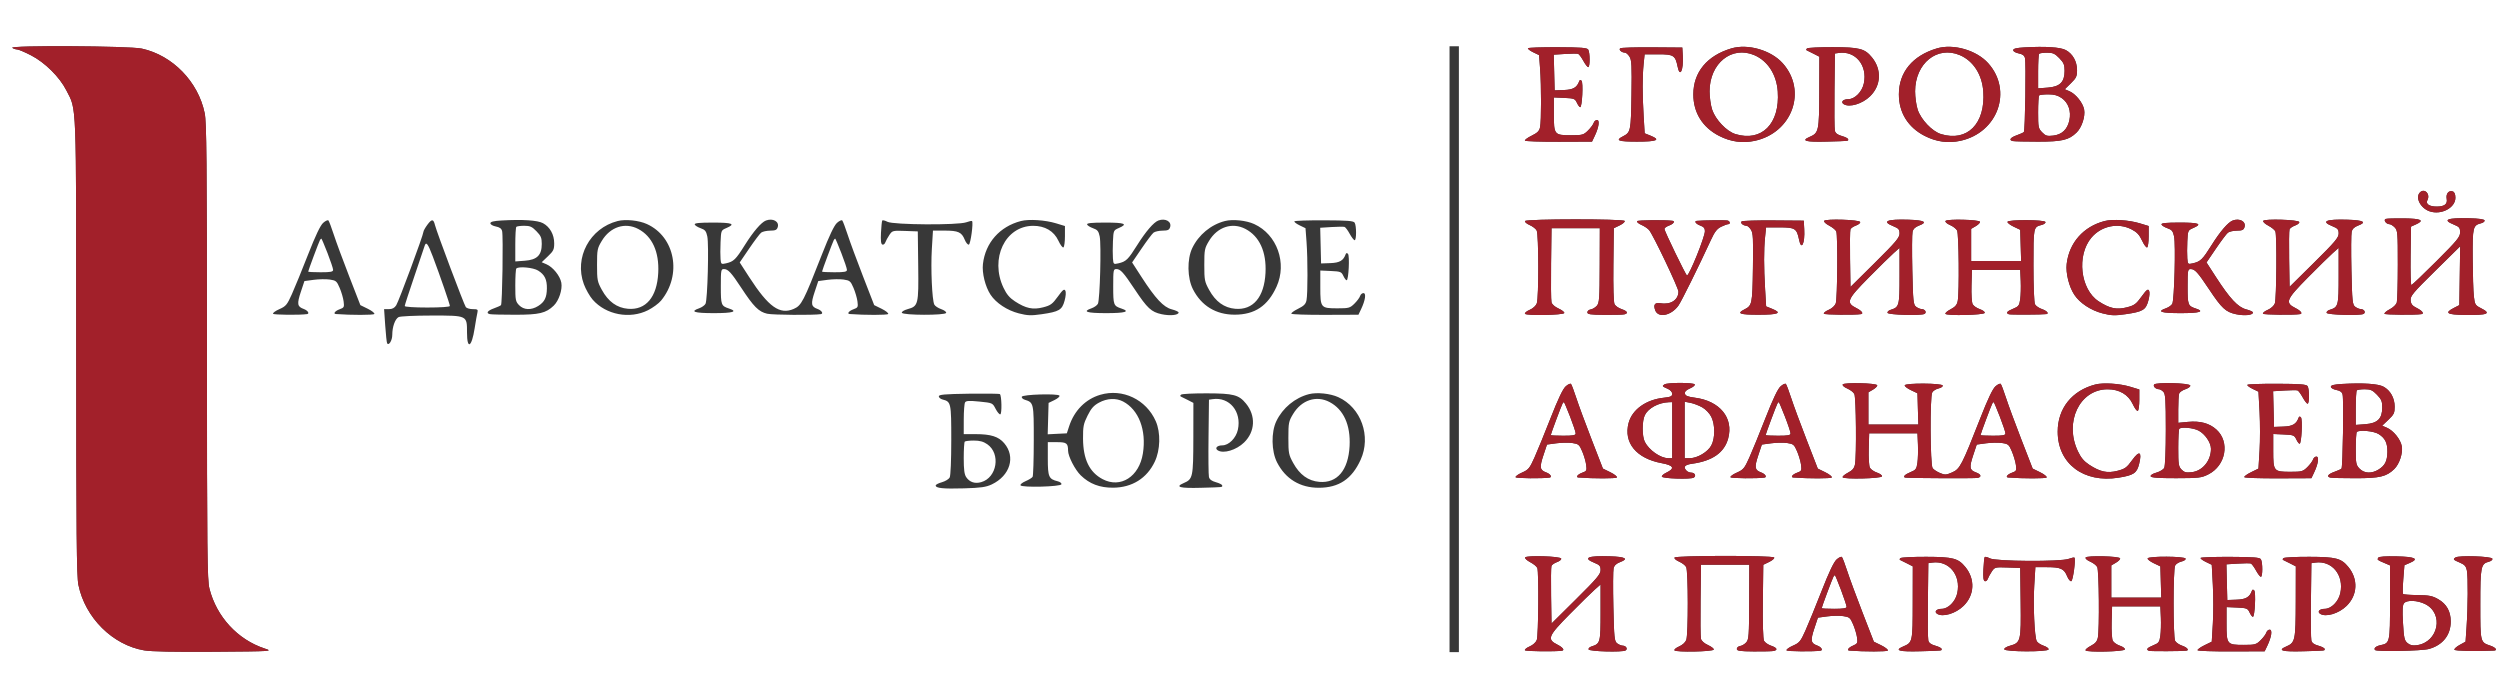 <svg width="179" height="49" viewBox="0 0 179 49" fill="none" xmlns="http://www.w3.org/2000/svg">
<g clip-path="url(#clip0_72_342)">
<g clip-path="url(#clip1_72_342)">
<g clip-path="url(#clip2_72_342)">
<path fill-rule="evenodd" clip-rule="evenodd" d="M0.884 3.429C0.976 3.49 1.132 3.541 1.231 3.542C1.33 3.543 1.776 3.731 2.221 3.961C3.217 4.473 4.267 5.514 4.752 6.47C5.495 7.933 5.455 6.88 5.457 24.847C5.459 38.377 5.485 41.254 5.615 41.885C6.098 44.228 8.061 46.181 10.322 46.567C10.824 46.653 12.534 46.687 15.322 46.666C19.544 46.634 19.556 46.633 18.945 46.432C17.014 45.796 15.5 44.151 14.996 42.142C14.839 41.515 14.82 39.635 14.818 25.158C14.816 11.475 14.791 8.756 14.656 8.104C14.192 5.846 12.354 3.96 10.151 3.479C9.26 3.285 0.597 3.238 0.884 3.429ZM103.787 25.003V46.691H104.122H104.456V25.003V3.314H104.122H103.787V25.003ZM109.402 3.454C109.374 3.5 109.542 3.629 109.775 3.742L110.198 3.946L110.27 4.921C110.362 6.154 110.361 8.656 110.268 9.109C110.213 9.378 110.081 9.511 109.664 9.716C109.37 9.86 109.155 10.019 109.185 10.069C109.214 10.118 110.307 10.155 111.614 10.151L113.988 10.142L114.182 9.735C114.482 9.103 114.555 8.593 114.344 8.593C114.249 8.593 114.141 8.687 114.106 8.802C114.07 8.917 113.888 9.163 113.701 9.347C113.384 9.66 113.299 9.683 112.493 9.683C111.284 9.683 111.257 9.65 111.257 8.172V6.976L112.008 7.01C112.704 7.041 112.771 7.067 112.906 7.359C112.987 7.533 113.094 7.675 113.143 7.675C113.283 7.675 113.37 5.915 113.238 5.781C113.162 5.705 113.107 5.714 113.074 5.809C112.91 6.266 112.643 6.422 111.981 6.446L111.313 6.47L111.281 5.192L111.25 3.914L112.061 3.863C112.508 3.835 112.928 3.831 112.995 3.855C113.062 3.879 113.228 4.103 113.365 4.352C113.501 4.602 113.659 4.806 113.717 4.806C113.85 4.806 113.85 3.769 113.717 3.552C113.636 3.421 113.208 3.387 111.534 3.38C110.389 3.375 109.429 3.409 109.402 3.454ZM116.012 3.458C115.87 3.552 116.106 3.768 116.355 3.771C116.43 3.772 116.572 3.9 116.671 4.055C116.825 4.297 116.845 4.685 116.813 6.792C116.773 9.409 116.758 9.479 116.188 9.77C115.629 10.055 115.869 10.142 117.212 10.142C118.646 10.142 118.932 10.018 118.19 9.718L117.759 9.544L117.685 8.305C117.592 6.74 117.592 5.496 117.683 4.593L117.755 3.888H118.74C119.831 3.888 119.954 3.968 120.118 4.777C120.282 5.584 120.546 5.037 120.489 4.013L120.454 3.405L118.297 3.388C117.111 3.379 116.083 3.41 116.012 3.458ZM123.966 3.465C122.226 3.983 121.242 5.171 121.242 6.757C121.242 8.063 121.895 9.115 123.083 9.727C123.917 10.156 124.771 10.274 125.65 10.082C128.332 9.496 129.406 6.499 127.641 4.527C126.805 3.594 125.146 3.114 123.966 3.465ZM129.39 3.466C129.31 3.525 129.304 3.58 129.374 3.61C129.435 3.637 129.661 3.749 129.875 3.859L130.266 4.06L130.259 6.585C130.252 9.39 130.223 9.521 129.566 9.803C128.918 10.082 129.295 10.183 130.812 10.139C132.466 10.091 132.328 10.106 132.328 9.974C132.328 9.914 132.128 9.808 131.883 9.741C131.571 9.654 131.421 9.541 131.377 9.363C131.345 9.223 131.332 7.921 131.349 6.47L131.38 3.831L131.646 3.792C132.851 3.616 133.731 4.685 133.449 5.98C133.319 6.582 132.801 7.101 132.333 7.101C131.963 7.101 131.776 7.306 132.007 7.456C132.409 7.718 133.339 7.44 133.9 6.891C134.69 6.116 134.744 4.98 134.03 4.107C133.518 3.48 133.142 3.382 131.23 3.376C130.29 3.374 129.462 3.414 129.39 3.466ZM138.682 3.465C136.942 3.983 135.959 5.171 135.959 6.757C135.959 8.063 136.611 9.115 137.8 9.727C138.633 10.156 139.487 10.274 140.366 10.082C143.048 9.496 144.122 6.499 142.357 4.527C141.521 3.594 139.862 3.114 138.682 3.465ZM144.954 3.393C144.374 3.426 144.145 3.482 144.145 3.593C144.145 3.679 144.319 3.781 144.534 3.823C144.812 3.876 144.943 3.972 144.987 4.156C145.073 4.511 145 9.359 144.907 9.455C144.865 9.497 144.641 9.599 144.409 9.681C143.939 9.848 143.808 10.032 144.113 10.1C144.223 10.124 145.04 10.143 145.93 10.143C147.65 10.142 148.125 10.029 148.684 9.488C149.053 9.131 149.316 8.339 149.226 7.849C149.137 7.364 148.626 6.726 148.166 6.53L147.838 6.39L148.277 5.96C148.659 5.586 148.717 5.464 148.716 5.025C148.716 4.402 148.409 3.854 147.913 3.586C147.525 3.377 146.459 3.307 144.954 3.393ZM125.614 3.951C126.573 4.363 127.202 5.339 127.286 6.55C127.448 8.859 126.141 10.175 124.258 9.6C123.629 9.408 122.828 8.567 122.591 7.851C122.489 7.542 122.406 6.95 122.406 6.535C122.41 4.53 123.992 3.255 125.614 3.951ZM140.33 3.951C141.29 4.363 141.918 5.339 142.002 6.55C142.164 8.859 140.857 10.175 138.975 9.6C138.346 9.408 137.544 8.567 137.307 7.851C137.205 7.542 137.123 6.95 137.123 6.535C137.126 4.53 138.709 3.255 140.33 3.951ZM147.446 4.163C147.766 4.493 147.824 4.635 147.824 5.075C147.824 5.877 147.49 6.209 146.615 6.274L145.93 6.325V5.126C145.93 4.466 145.963 3.892 146.004 3.85C146.045 3.808 146.301 3.773 146.573 3.773C146.986 3.773 147.129 3.837 147.446 4.163ZM147.614 7.019C148.099 7.355 148.308 7.964 148.166 8.617C148.024 9.269 147.635 9.637 147.01 9.709C146.573 9.76 146.464 9.728 146.217 9.473C145.946 9.195 145.93 9.108 145.93 8.043C145.93 7.42 145.963 6.875 146.004 6.833C146.045 6.791 146.338 6.757 146.657 6.757C147.073 6.757 147.339 6.83 147.614 7.019ZM173.266 13.78C172.913 14.143 173.308 14.909 173.963 15.132C174.793 15.414 175.808 14.879 175.808 14.16C175.808 13.916 175.743 13.756 175.627 13.71C175.341 13.597 175.111 13.87 175.182 14.236C175.255 14.61 175.023 14.79 174.47 14.79C173.932 14.79 173.66 14.601 173.804 14.326C174.029 13.891 173.591 13.446 173.266 13.78ZM170.815 15.675C170.631 15.745 170.852 16.052 171.083 16.052C171.168 16.052 171.337 16.155 171.46 16.281C171.669 16.496 171.683 16.663 171.682 18.949C171.681 20.291 171.649 21.506 171.611 21.651C171.572 21.803 171.357 22.012 171.107 22.143C170.867 22.269 170.698 22.416 170.73 22.469C170.775 22.543 172.949 22.562 173.384 22.491C173.591 22.458 173.43 22.249 173.048 22.057C172.72 21.892 172.624 21.773 172.602 21.503C172.575 21.194 172.755 20.977 174.36 19.397L176.148 17.635L176.117 19.741L176.087 21.847L175.697 22.047C174.996 22.407 175.193 22.534 176.477 22.55C178.152 22.571 178.415 22.457 177.62 22.057C177.231 21.861 177.196 21.803 177.129 21.216C177.089 20.869 177.051 19.646 177.045 18.498C177.033 16.241 177.06 16.136 177.661 15.981C177.812 15.942 177.917 15.851 177.894 15.78C177.868 15.698 177.464 15.641 176.802 15.626C175.201 15.589 174.843 15.737 175.697 16.082C176.089 16.241 176.142 16.307 176.142 16.636C176.142 16.966 175.948 17.203 174.443 18.707C173.507 19.641 172.703 20.407 172.656 20.409C172.609 20.411 172.584 19.47 172.6 18.318L172.63 16.224L172.996 16.059C173.618 15.777 173.359 15.651 172.12 15.635C171.481 15.627 170.894 15.645 170.815 15.675ZM23.138 15.958C22.936 16.139 22.593 16.859 22.062 18.214C21.634 19.309 21.111 20.588 20.901 21.056C20.554 21.83 20.473 21.927 20.004 22.134C19.72 22.259 19.517 22.409 19.552 22.467C19.6 22.548 21.476 22.566 21.983 22.49C22.189 22.46 22.036 22.226 21.741 22.12C21.283 21.955 21.252 21.763 21.542 20.891L21.797 20.125L22.462 20.035C22.827 19.986 23.343 19.977 23.61 20.015C24.055 20.08 24.111 20.127 24.319 20.611C24.444 20.9 24.571 21.336 24.603 21.579C24.657 21.991 24.637 22.029 24.311 22.146C23.997 22.258 23.833 22.468 24.046 22.484C25.127 22.568 26.752 22.566 26.803 22.481C26.839 22.421 26.629 22.253 26.335 22.109L25.802 21.847L25 19.781C24.558 18.645 24.063 17.303 23.899 16.798C23.734 16.293 23.563 15.838 23.517 15.786C23.471 15.734 23.301 15.812 23.138 15.958ZM30.603 16.089C30.445 16.301 30.317 16.532 30.317 16.601C30.317 16.814 28.558 21.561 28.37 21.857C28.246 22.051 28.09 22.134 27.847 22.134H27.501L27.582 23.31C27.626 23.957 27.687 24.527 27.718 24.578C27.839 24.78 28.087 24.374 28.087 23.973C28.087 23.404 28.286 22.844 28.537 22.705C28.65 22.643 29.711 22.593 30.916 22.593C33.472 22.593 33.438 22.576 33.438 23.816C33.438 25.06 33.773 24.872 33.984 23.511C34.058 23.037 34.146 22.534 34.181 22.392C34.236 22.161 34.202 22.134 33.854 22.134C33.641 22.134 33.415 22.069 33.353 21.99C33.23 21.833 31.264 16.605 31.146 16.12C31.036 15.67 30.918 15.663 30.603 16.089ZM35.919 15.786C35.338 15.819 35.111 15.876 35.111 15.987C35.111 16.072 35.284 16.175 35.5 16.216C35.778 16.27 35.907 16.365 35.952 16.55C36.039 16.905 35.965 21.752 35.871 21.848C35.83 21.891 35.606 21.993 35.374 22.075C34.904 22.241 34.774 22.425 35.078 22.493C35.188 22.517 36.005 22.537 36.895 22.536C38.615 22.535 39.09 22.422 39.65 21.881C40.018 21.525 40.28 20.732 40.191 20.243C40.102 19.753 39.589 19.119 39.122 18.92L38.785 18.776L39.233 18.349C39.627 17.976 39.682 17.861 39.681 17.418C39.681 16.796 39.374 16.247 38.878 15.98C38.49 15.77 37.424 15.701 35.919 15.786ZM44.223 15.826C42.229 16.339 41.104 18.437 41.802 20.341C41.939 20.712 42.224 21.214 42.437 21.457C43.39 22.543 45.093 22.867 46.397 22.211C46.745 22.036 47.165 21.727 47.331 21.525C48.846 19.682 48.344 16.964 46.32 16.042C45.745 15.78 44.785 15.681 44.223 15.826ZM54.844 15.788C54.511 15.912 53.941 16.574 53.334 17.541C52.676 18.59 52.531 18.731 51.977 18.856C51.643 18.932 51.624 18.917 51.591 18.555C51.571 18.346 51.572 17.796 51.592 17.333C51.629 16.496 51.631 16.49 52.01 16.327C52.691 16.035 52.449 15.937 51.044 15.937C50.058 15.937 49.709 15.973 49.741 16.073C49.765 16.147 49.956 16.267 50.165 16.34C50.481 16.449 50.562 16.548 50.642 16.922C50.766 17.494 50.66 21.484 50.514 21.752C50.454 21.863 50.25 22.007 50.062 22.072C49.374 22.311 49.704 22.421 51.109 22.421C52.484 22.421 52.855 22.308 52.196 22.09C51.635 21.904 51.611 21.84 51.611 20.513C51.611 19.341 51.625 19.265 51.834 19.265C52.126 19.265 52.361 19.518 53.062 20.588C53.964 21.963 54.323 22.323 54.931 22.463C55.332 22.555 58.254 22.576 58.774 22.492C58.979 22.458 58.828 22.226 58.532 22.12C58.074 21.955 58.042 21.763 58.333 20.891L58.588 20.125L59.252 20.035C59.618 19.986 60.134 19.977 60.4 20.015C60.846 20.08 60.902 20.127 61.11 20.611C61.234 20.9 61.362 21.336 61.394 21.579C61.448 21.991 61.428 22.029 61.102 22.146C60.788 22.258 60.623 22.468 60.837 22.484C61.918 22.568 63.543 22.566 63.594 22.481C63.63 22.421 63.419 22.253 63.126 22.109L62.592 21.847L61.79 19.781C61.349 18.645 60.854 17.303 60.69 16.798C60.525 16.293 60.353 15.838 60.308 15.786C60.262 15.734 60.092 15.812 59.929 15.958C59.727 16.139 59.383 16.859 58.853 18.214C57.529 21.598 57.386 21.875 56.832 22.117C55.831 22.554 55.027 21.981 53.648 19.849L52.964 18.791L53.642 17.795C54.014 17.247 54.4 16.735 54.498 16.658C54.596 16.581 54.887 16.516 55.143 16.514C55.522 16.512 55.624 16.464 55.686 16.261C55.809 15.863 55.343 15.602 54.844 15.788ZM63.168 15.794C63.14 15.841 63.099 16.236 63.078 16.671C63.05 17.232 63.079 17.478 63.178 17.513C63.254 17.54 63.35 17.468 63.391 17.352C63.432 17.237 63.562 16.998 63.68 16.822C63.89 16.511 63.92 16.503 64.805 16.535L65.714 16.568L65.744 19.023C65.778 21.812 65.751 21.923 64.983 22.136C64.728 22.206 64.548 22.32 64.572 22.394C64.632 22.58 67.685 22.589 67.745 22.403C67.769 22.33 67.61 22.21 67.391 22.135C67.173 22.061 66.951 21.914 66.897 21.809C66.736 21.49 66.635 19.23 66.72 17.828L66.8 16.511H67.63C68.609 16.511 68.854 16.621 69.073 17.159C69.162 17.379 69.296 17.539 69.37 17.514C69.495 17.471 69.702 15.947 69.599 15.829C69.575 15.801 69.389 15.84 69.187 15.915C68.607 16.131 63.959 16.102 63.541 15.88C63.363 15.786 63.195 15.747 63.168 15.794ZM73.1 15.825C71.581 16.218 70.553 17.38 70.378 18.902C70.303 19.552 70.544 20.523 70.923 21.101C71.314 21.696 72.12 22.228 72.951 22.439C73.578 22.599 73.831 22.607 74.591 22.497C75.835 22.316 76.043 22.193 76.224 21.532C76.315 21.201 76.335 20.919 76.276 20.809C76.197 20.665 76.093 20.748 75.739 21.238C75.352 21.773 75.225 21.866 74.687 22.005C73.956 22.193 73.448 22.085 72.666 21.574C72.289 21.328 72.072 21.071 71.853 20.609C70.857 18.515 71.971 16.178 73.968 16.169C74.814 16.165 75.461 16.545 75.78 17.232C75.92 17.534 76.083 17.751 76.142 17.713C76.201 17.676 76.25 17.316 76.25 16.914V16.183L75.609 15.988C74.835 15.753 73.671 15.677 73.1 15.825ZM82.939 15.788C82.606 15.912 82.036 16.574 81.429 17.541C80.771 18.591 80.626 18.731 80.072 18.856C79.729 18.934 79.719 18.925 79.685 18.498C79.666 18.257 79.667 17.707 79.687 17.275C79.724 16.504 79.731 16.488 80.105 16.327C80.785 16.035 80.543 15.937 79.139 15.937C78.153 15.937 77.804 15.973 77.836 16.073C77.86 16.147 78.051 16.267 78.26 16.34C78.575 16.449 78.657 16.548 78.737 16.922C78.861 17.494 78.755 21.484 78.609 21.752C78.549 21.863 78.345 22.007 78.157 22.072C77.469 22.311 77.799 22.421 79.204 22.421C80.579 22.421 80.95 22.308 80.291 22.09C79.73 21.904 79.706 21.84 79.706 20.513C79.706 19.341 79.719 19.265 79.929 19.265C80.225 19.265 80.431 19.491 81.241 20.709C82.153 22.08 82.432 22.338 83.174 22.498C83.777 22.628 84.388 22.566 84.388 22.375C84.388 22.32 84.168 22.218 83.898 22.149C83.308 21.996 82.734 21.382 81.733 19.834L81.059 18.791L81.737 17.795C82.109 17.247 82.494 16.735 82.593 16.658C82.691 16.581 82.981 16.516 83.238 16.514C83.617 16.512 83.719 16.464 83.781 16.261C83.904 15.863 83.438 15.602 82.939 15.788ZM87.703 15.826C86.701 16.084 85.819 16.814 85.366 17.762C84.986 18.555 85.008 19.912 85.415 20.71C86.019 21.896 87.064 22.533 88.405 22.531C89.843 22.529 90.772 21.907 91.4 20.527C92.169 18.839 91.437 16.787 89.8 16.042C89.225 15.78 88.265 15.681 87.703 15.826ZM92.679 15.848C92.651 15.893 92.819 16.023 93.052 16.135L93.474 16.339L93.547 17.314C93.639 18.548 93.637 21.05 93.545 21.503C93.49 21.771 93.358 21.904 92.941 22.109C92.647 22.253 92.432 22.412 92.462 22.462C92.491 22.512 93.584 22.549 94.891 22.544L97.265 22.535L97.458 22.129C97.759 21.496 97.832 20.986 97.621 20.986C97.525 20.986 97.418 21.08 97.383 21.195C97.347 21.311 97.165 21.556 96.977 21.741C96.66 22.053 96.576 22.076 95.769 22.076C94.561 22.076 94.534 22.043 94.534 20.565V19.369L95.285 19.403C95.981 19.434 96.047 19.461 96.183 19.753C96.264 19.926 96.37 20.068 96.42 20.068C96.56 20.068 96.647 18.309 96.515 18.175C96.439 18.098 96.384 18.107 96.35 18.202C96.187 18.659 95.92 18.815 95.258 18.839L94.589 18.863L94.558 17.585L94.527 16.308L95.338 16.256C95.785 16.228 96.205 16.225 96.272 16.248C96.339 16.272 96.505 16.496 96.641 16.746C96.778 16.995 96.936 17.199 96.993 17.199C97.127 17.199 97.127 16.162 96.994 15.946C96.913 15.814 96.485 15.78 94.811 15.774C93.666 15.769 92.706 15.802 92.679 15.848ZM109.193 15.825C109.154 15.889 109.3 16.018 109.517 16.111C109.733 16.205 109.963 16.381 110.026 16.503C110.174 16.787 110.181 21.324 110.034 21.721C109.971 21.892 109.761 22.084 109.525 22.186C109.303 22.281 109.152 22.407 109.188 22.467C109.277 22.616 111.954 22.563 112.003 22.412C112.024 22.347 111.839 22.203 111.593 22.091C111.321 21.968 111.122 21.789 111.086 21.638C111.053 21.5 111.041 20.252 111.058 18.863L111.089 16.339H112.818H114.546L114.538 19.003C114.532 21.395 114.511 21.69 114.332 21.894C114.222 22.019 114.024 22.137 113.893 22.156C113.761 22.175 113.654 22.269 113.654 22.363C113.654 22.505 113.869 22.537 114.88 22.546C115.555 22.552 116.194 22.535 116.301 22.509C116.611 22.435 116.529 22.277 116.106 22.133C115.89 22.06 115.664 21.903 115.602 21.784C115.533 21.651 115.501 20.557 115.519 18.954L115.549 16.34L115.972 16.136C116.204 16.023 116.364 15.88 116.327 15.819C116.234 15.663 109.286 15.669 109.193 15.825ZM117.213 15.836C117.178 15.894 117.317 16.014 117.522 16.102C117.727 16.19 117.976 16.357 118.076 16.473C118.36 16.803 120.176 20.612 120.176 20.878C120.176 21.468 119.626 21.832 118.912 21.713C118.491 21.643 118.363 21.8 118.511 22.209C118.721 22.791 119.654 22.607 120.175 21.88C120.387 21.585 121.614 19.108 122.5 17.184C122.769 16.598 122.938 16.38 123.231 16.237C123.439 16.135 123.665 16.052 123.732 16.052C123.9 16.052 123.887 15.859 123.716 15.794C123.608 15.752 121.954 15.768 121.485 15.814C121.279 15.835 121.433 16.041 121.737 16.149C121.984 16.238 122.071 16.342 122.071 16.548C122.071 16.966 120.956 19.724 120.787 19.724C120.714 19.724 119.172 16.542 119.172 16.392C119.172 16.324 119.323 16.215 119.507 16.149C119.812 16.04 119.961 15.839 119.758 15.81C119.228 15.736 117.261 15.756 117.213 15.836ZM124.708 15.851C124.566 15.946 124.802 16.162 125.051 16.165C125.126 16.166 125.268 16.293 125.367 16.448C125.521 16.69 125.541 17.078 125.509 19.185C125.469 21.802 125.455 21.873 124.885 22.163C124.325 22.448 124.565 22.535 125.907 22.535C127.342 22.535 127.629 22.412 126.886 22.112L126.455 21.937L126.382 20.698C126.288 19.134 126.287 17.889 126.379 16.987L126.451 16.281H127.436C128.527 16.281 128.65 16.361 128.814 17.171C128.977 17.977 129.243 17.43 129.184 16.407L129.151 15.799L126.994 15.782C125.807 15.772 124.779 15.804 124.708 15.851ZM130.605 15.814C130.567 15.877 130.733 16.031 130.973 16.157C131.212 16.283 131.44 16.47 131.478 16.573C131.591 16.875 131.557 21.404 131.44 21.721C131.376 21.892 131.167 22.084 130.931 22.186C130.709 22.281 130.556 22.405 130.59 22.462C130.638 22.541 132.792 22.565 133.248 22.491C133.455 22.458 133.295 22.249 132.913 22.057C132.154 21.675 132.243 21.451 133.8 19.877C134.554 19.113 135.359 18.323 135.589 18.119L136.007 17.749V19.752C136.007 21.916 135.987 21.99 135.36 22.187C135.218 22.232 135.123 22.327 135.145 22.4C135.193 22.549 137.577 22.614 137.8 22.473C137.971 22.363 137.831 22.135 137.589 22.13C137.486 22.128 137.306 22.052 137.19 21.962C136.997 21.812 136.973 21.579 136.923 19.34C136.893 17.988 136.9 16.75 136.94 16.589C136.989 16.389 137.136 16.249 137.403 16.15C138.045 15.911 137.792 15.767 136.667 15.731C135.096 15.681 134.699 15.849 135.561 16.197C135.943 16.352 136.007 16.427 136.007 16.721C136.007 17.014 135.75 17.319 134.251 18.805L132.495 20.545L132.465 18.561C132.448 17.469 132.46 16.508 132.491 16.423C132.522 16.339 132.701 16.215 132.889 16.148C133.077 16.081 133.211 15.967 133.188 15.895C133.133 15.727 130.703 15.651 130.605 15.814ZM139.297 15.821C139.256 15.889 139.396 16.016 139.618 16.111C139.836 16.205 140.064 16.381 140.128 16.503C140.254 16.746 140.291 20.941 140.172 21.551C140.12 21.825 139.994 21.972 139.667 22.144C139.428 22.269 139.258 22.416 139.291 22.47C139.383 22.624 142.056 22.56 142.108 22.403C142.13 22.33 141.971 22.21 141.753 22.135C141.535 22.061 141.305 21.901 141.242 21.78C141.178 21.659 141.141 21.057 141.159 20.441L141.191 19.322H142.92H144.647L144.683 20.125C144.702 20.567 144.685 21.154 144.646 21.429C144.581 21.88 144.531 21.947 144.137 22.107C143.689 22.288 143.593 22.416 143.838 22.502C143.953 22.542 146.231 22.532 146.514 22.49C146.735 22.458 146.557 22.252 146.208 22.133C145.992 22.06 145.767 21.905 145.706 21.788C145.642 21.665 145.595 20.484 145.595 19C145.595 16.238 145.591 16.258 146.186 16.105C146.357 16.061 146.478 15.966 146.454 15.895C146.399 15.726 143.791 15.713 143.735 15.882C143.715 15.947 143.911 16.102 144.173 16.227L144.647 16.453L144.679 17.572L144.712 18.691H142.923H141.135V17.538V16.385L141.469 16.19C141.653 16.082 141.787 15.943 141.766 15.88C141.716 15.72 139.39 15.665 139.297 15.821ZM150.695 15.825C149.175 16.218 148.148 17.38 147.973 18.902C147.899 19.552 148.139 20.523 148.519 21.101C148.908 21.696 149.716 22.228 150.547 22.439C151.173 22.599 151.426 22.607 152.187 22.497C153.431 22.316 153.638 22.193 153.82 21.532C153.91 21.201 153.93 20.919 153.872 20.809C153.793 20.665 153.688 20.748 153.334 21.238C152.947 21.773 152.82 21.866 152.282 22.005C151.552 22.193 151.044 22.085 150.262 21.574C148.947 20.716 148.674 18.272 149.75 17.01C150.467 16.169 151.662 15.926 152.622 16.425C153.005 16.623 153.179 16.811 153.375 17.232C153.516 17.534 153.679 17.751 153.738 17.713C153.796 17.676 153.845 17.316 153.845 16.914V16.183L153.203 15.988C152.43 15.753 151.267 15.677 150.695 15.825ZM159.865 15.788C159.532 15.912 158.962 16.574 158.356 17.541C157.697 18.591 157.552 18.731 156.998 18.856C156.655 18.934 156.646 18.925 156.611 18.498C156.592 18.257 156.593 17.707 156.613 17.275C156.65 16.504 156.658 16.488 157.031 16.327C157.712 16.035 157.47 15.937 156.066 15.937C155.079 15.937 154.73 15.973 154.762 16.073C154.787 16.147 154.977 16.267 155.187 16.34C155.502 16.449 155.583 16.548 155.663 16.922C155.787 17.494 155.681 21.484 155.535 21.752C155.475 21.863 155.272 22.007 155.083 22.072C154.395 22.311 154.726 22.421 156.131 22.421C157.506 22.421 157.877 22.308 157.217 22.09C156.656 21.904 156.632 21.84 156.632 20.513C156.632 19.341 156.646 19.265 156.855 19.265C157.151 19.265 157.357 19.491 158.168 20.709C159.079 22.08 159.358 22.338 160.1 22.498C160.704 22.628 161.314 22.566 161.314 22.375C161.314 22.32 161.094 22.218 160.824 22.149C160.235 21.996 159.661 21.382 158.66 19.834L157.986 18.791L158.663 17.795C159.035 17.247 159.421 16.735 159.519 16.658C159.617 16.581 159.908 16.516 160.165 16.514C160.543 16.512 160.645 16.464 160.707 16.261C160.83 15.863 160.365 15.602 159.865 15.788ZM162.044 15.814C162.007 15.877 162.172 16.031 162.411 16.157C162.652 16.283 162.88 16.47 162.918 16.573C163.031 16.875 162.997 21.404 162.88 21.721C162.816 21.892 162.605 22.084 162.37 22.186C162.148 22.281 161.996 22.405 162.029 22.462C162.077 22.541 164.232 22.565 164.687 22.491C164.896 22.458 164.735 22.249 164.353 22.057C163.592 21.675 163.683 21.451 165.239 19.877C165.994 19.113 166.799 18.323 167.029 18.119L167.447 17.749V19.752C167.447 21.916 167.426 21.99 166.799 22.187C166.657 22.232 166.562 22.327 166.585 22.4C166.633 22.549 169.016 22.614 169.238 22.473C169.411 22.363 169.271 22.135 169.029 22.13C168.925 22.128 168.745 22.052 168.629 21.962C168.437 21.812 168.413 21.579 168.363 19.34C168.333 17.988 168.34 16.75 168.38 16.589C168.428 16.389 168.575 16.249 168.842 16.15C169.485 15.911 169.232 15.767 168.107 15.731C166.536 15.681 166.139 15.849 167.001 16.197C167.383 16.352 167.447 16.427 167.447 16.721C167.447 17.015 167.192 17.317 165.691 18.801L163.935 20.537L163.904 18.556C163.887 17.467 163.899 16.508 163.93 16.423C163.961 16.339 164.141 16.215 164.328 16.148C164.516 16.081 164.65 15.967 164.627 15.895C164.573 15.727 162.142 15.651 162.044 15.814ZM38.411 16.557C38.731 16.886 38.79 17.028 38.79 17.468C38.79 18.271 38.455 18.602 37.58 18.668L36.895 18.719V17.519C36.895 16.859 36.928 16.285 36.969 16.243C37.01 16.201 37.266 16.166 37.537 16.166C37.951 16.166 38.094 16.23 38.411 16.557ZM45.696 16.393C46.7 16.92 47.207 18.032 47.13 19.538C47.042 21.273 46.245 22.218 44.963 22.109C44.169 22.041 43.554 21.596 43.094 20.757C42.77 20.166 42.748 20.05 42.748 18.97C42.748 17.882 42.768 17.78 43.086 17.25C43.689 16.245 44.75 15.896 45.696 16.393ZM89.176 16.393C90.18 16.92 90.687 18.032 90.61 19.538C90.522 21.273 89.725 22.218 88.443 22.109C87.649 22.041 87.034 21.596 86.574 20.757C86.25 20.166 86.228 20.051 86.228 18.969C86.228 17.881 86.248 17.779 86.566 17.249C87.17 16.245 88.231 15.896 89.176 16.393ZM23.449 18.118C23.67 18.687 23.851 19.229 23.851 19.323C23.851 19.461 23.675 19.494 22.959 19.494C22.468 19.494 22.067 19.473 22.067 19.447C22.067 19.375 22.84 17.304 22.91 17.187C22.944 17.131 22.988 17.084 23.009 17.084C23.03 17.084 23.227 17.55 23.449 18.118ZM60.239 18.118C60.461 18.687 60.641 19.229 60.641 19.323C60.641 19.461 60.466 19.494 59.749 19.494C59.259 19.494 58.858 19.473 58.858 19.447C58.858 19.375 59.631 17.304 59.701 17.187C59.735 17.131 59.779 17.084 59.8 17.084C59.821 17.084 60.018 17.55 60.239 18.118ZM30.992 18.375C31.512 19.754 32.212 21.782 32.212 21.909C32.212 21.974 31.548 22.019 30.596 22.019C29.657 22.019 28.979 21.974 28.979 21.911C28.979 21.851 29.284 20.909 29.657 19.817C30.031 18.724 30.363 17.74 30.395 17.63C30.504 17.261 30.632 17.422 30.992 18.375ZM38.532 19.374C38.998 19.667 39.166 20.009 39.157 20.653C39.149 21.304 38.991 21.622 38.532 21.91C38.035 22.222 37.505 22.199 37.168 21.852C36.915 21.591 36.895 21.487 36.895 20.437C36.895 19.813 36.928 19.269 36.969 19.227C37.134 19.056 38.184 19.155 38.532 19.374ZM112.105 27.663C111.903 27.844 111.56 28.564 111.029 29.919C110.601 31.014 110.078 32.293 109.868 32.761C109.521 33.535 109.44 33.632 108.971 33.839C108.687 33.964 108.484 34.114 108.519 34.172C108.567 34.253 110.443 34.271 110.95 34.195C111.156 34.165 111.003 33.931 110.708 33.825C110.25 33.66 110.219 33.468 110.509 32.596L110.764 31.83L111.429 31.74C111.794 31.691 112.311 31.682 112.577 31.72C113.022 31.785 113.078 31.832 113.286 32.316C113.411 32.605 113.538 33.041 113.57 33.283C113.624 33.696 113.605 33.733 113.278 33.85C112.964 33.963 112.8 34.173 113.013 34.189C114.094 34.273 115.719 34.271 115.77 34.186C115.806 34.126 115.596 33.958 115.302 33.814L114.769 33.552L113.967 31.486C113.526 30.35 113.03 29.007 112.866 28.503C112.701 27.998 112.53 27.542 112.484 27.491C112.439 27.439 112.268 27.517 112.105 27.663ZM119.176 27.523C118.989 27.644 119.001 27.659 119.423 27.846C119.602 27.925 119.73 28.071 119.73 28.197C119.73 28.374 119.621 28.425 119.132 28.477C117.852 28.613 116.858 29.327 116.605 30.293C116.236 31.705 117.166 32.829 118.982 33.164C119.837 33.321 119.944 33.537 119.314 33.839C119.116 33.933 118.97 34.062 118.989 34.126C119.032 34.271 121.071 34.334 121.277 34.196C121.469 34.069 121.344 33.839 121.083 33.839C120.976 33.839 120.829 33.777 120.756 33.701C120.496 33.434 120.619 33.279 121.151 33.205C122.616 33.002 123.46 32.409 123.738 31.391C124.138 29.921 123.139 28.703 121.345 28.473C120.839 28.407 120.671 28.339 120.642 28.185C120.616 28.043 120.725 27.93 121.008 27.808C121.229 27.713 121.381 27.585 121.344 27.524C121.259 27.382 119.394 27.381 119.176 27.523ZM127.49 27.663C127.288 27.844 126.945 28.564 126.414 29.919C125.986 31.014 125.463 32.293 125.253 32.761C124.906 33.535 124.826 33.632 124.356 33.839C124.073 33.964 123.869 34.114 123.904 34.172C123.953 34.253 125.828 34.271 126.335 34.195C126.541 34.165 126.389 33.931 126.093 33.825C125.636 33.66 125.604 33.468 125.894 32.596L126.149 31.83L126.814 31.74C127.179 31.691 127.696 31.682 127.961 31.72C128.407 31.785 128.463 31.832 128.672 32.316C128.796 32.605 128.923 33.041 128.956 33.283C129.009 33.696 128.99 33.733 128.663 33.85C128.35 33.963 128.185 34.173 128.397 34.189C129.479 34.273 131.104 34.271 131.155 34.186C131.192 34.126 130.981 33.958 130.688 33.814L130.153 33.552L129.352 31.486C128.911 30.35 128.415 29.007 128.251 28.503C128.087 27.998 127.915 27.542 127.869 27.491C127.824 27.439 127.654 27.517 127.49 27.663ZM131.938 27.526C131.897 27.594 132.039 27.721 132.26 27.816C132.477 27.91 132.707 28.086 132.77 28.208C132.896 28.451 132.933 32.646 132.815 33.256C132.761 33.53 132.636 33.677 132.309 33.849C132.07 33.974 131.901 34.121 131.933 34.175C132.025 34.329 134.699 34.265 134.749 34.108C134.773 34.035 134.614 33.914 134.396 33.84C134.176 33.766 133.946 33.606 133.884 33.485C133.821 33.363 133.784 32.762 133.802 32.146L133.833 31.027H135.561H137.289L137.324 31.83C137.343 32.272 137.326 32.859 137.287 33.134C137.223 33.585 137.172 33.652 136.779 33.811C136.383 33.971 136.209 34.161 136.425 34.197C136.688 34.24 141.447 34.26 141.609 34.218C141.905 34.141 141.843 33.955 141.479 33.825C141.02 33.66 140.989 33.468 141.28 32.596L141.535 31.83L142.199 31.74C142.564 31.691 143.08 31.681 143.345 31.72C143.789 31.784 143.843 31.83 144.053 32.326C144.177 32.622 144.307 33.057 144.339 33.294C144.394 33.695 144.374 33.734 144.049 33.85C143.734 33.963 143.57 34.173 143.783 34.189C144.865 34.273 146.49 34.271 146.54 34.186C146.576 34.126 146.367 33.958 146.073 33.814L145.539 33.552L144.737 31.486C144.296 30.35 143.8 29.007 143.636 28.503C143.472 27.998 143.301 27.542 143.255 27.491C143.21 27.439 143.038 27.517 142.875 27.663C142.673 27.844 142.331 28.564 141.8 29.919C140.474 33.307 140.333 33.58 139.776 33.823C139.346 34.011 139.256 34.016 138.906 33.869C138.691 33.779 138.452 33.623 138.376 33.521C138.202 33.29 138.177 28.431 138.347 28.103C138.408 27.986 138.612 27.855 138.8 27.813C138.986 27.77 139.121 27.676 139.098 27.603C139.042 27.43 136.433 27.416 136.378 27.587C136.356 27.652 136.554 27.807 136.814 27.931L137.289 28.158L137.32 29.277L137.353 30.396H135.565H133.778V29.243V28.09L134.111 27.895C134.294 27.787 134.428 27.648 134.409 27.585C134.359 27.425 132.033 27.37 131.938 27.526ZM150.026 27.53C148.351 27.964 147.327 29.247 147.33 30.912C147.333 33.2 149.193 34.602 151.694 34.201C152.775 34.028 153.001 33.876 153.164 33.21C153.378 32.334 153.182 32.228 152.664 32.943C152.278 33.478 152.152 33.571 151.614 33.709C150.883 33.898 150.374 33.79 149.592 33.279C149.215 33.033 148.998 32.776 148.779 32.314C147.784 30.22 148.898 27.883 150.894 27.874C151.741 27.87 152.388 28.25 152.706 28.937C152.846 29.239 153.009 29.456 153.068 29.418C153.128 29.38 153.176 29.021 153.176 28.619V27.888L152.535 27.693C151.761 27.458 150.598 27.382 150.026 27.53ZM154.23 27.536C154.148 27.672 154.358 27.867 154.589 27.87C154.662 27.871 154.8 27.953 154.896 28.052C155.044 28.205 155.072 28.615 155.072 30.756C155.072 32.247 155.025 33.369 154.958 33.498C154.896 33.618 154.642 33.772 154.393 33.841C154.129 33.914 153.96 34.023 153.987 34.103C154.02 34.202 154.529 34.24 155.806 34.238C157.44 34.236 157.623 34.214 158.116 33.966C159.375 33.334 159.678 31.645 158.695 30.756C158.192 30.302 157.533 30.124 156.66 30.206L155.963 30.273V29.311C155.963 28.782 155.993 28.27 156.029 28.173C156.065 28.076 156.268 27.938 156.48 27.866C156.692 27.794 156.848 27.675 156.824 27.602C156.764 27.418 154.338 27.355 154.23 27.536ZM160.91 27.553C160.882 27.598 161.05 27.728 161.282 27.84L161.705 28.045L161.784 29.501C161.827 30.302 161.827 31.541 161.784 32.255L161.705 33.552L161.171 33.814C160.877 33.958 160.662 34.117 160.692 34.167C160.721 34.217 161.815 34.254 163.12 34.249L165.496 34.24L165.688 33.834C165.989 33.201 166.062 32.691 165.851 32.691C165.755 32.691 165.649 32.785 165.613 32.9C165.577 33.016 165.395 33.261 165.208 33.446C164.891 33.758 164.807 33.781 164 33.781C162.791 33.781 162.764 33.748 162.764 32.27V31.074L163.516 31.108C164.21 31.139 164.277 31.165 164.414 31.457C164.494 31.631 164.601 31.773 164.651 31.773C164.79 31.773 164.878 30.014 164.745 29.88C164.669 29.803 164.615 29.812 164.581 29.907C164.418 30.364 164.151 30.52 163.488 30.544L162.82 30.568L162.789 29.29L162.756 28.012L163.568 27.961C164.015 27.933 164.436 27.93 164.503 27.953C164.57 27.977 164.735 28.201 164.872 28.451C165.008 28.7 165.166 28.904 165.224 28.904C165.357 28.904 165.358 27.867 165.225 27.651C165.143 27.519 164.715 27.485 163.041 27.478C161.896 27.474 160.937 27.507 160.91 27.553ZM167.697 27.491C167.117 27.524 166.889 27.581 166.889 27.692C166.889 27.777 167.062 27.879 167.278 27.921C167.556 27.975 167.686 28.07 167.73 28.254C167.817 28.61 167.744 33.457 167.65 33.553C167.608 33.595 167.384 33.698 167.152 33.78C166.683 33.946 166.552 34.13 166.856 34.198C166.966 34.222 167.783 34.242 168.673 34.241C170.393 34.24 170.869 34.127 171.428 33.586C171.797 33.23 172.059 32.437 171.969 31.948C171.881 31.458 171.368 30.824 170.901 30.625L170.563 30.48L171.011 30.054C171.405 29.68 171.46 29.566 171.459 29.123C171.459 28.501 171.152 27.952 170.657 27.685C170.268 27.475 169.202 27.405 167.697 27.491ZM170.189 28.262C170.509 28.591 170.568 28.733 170.568 29.173C170.568 29.976 170.234 30.307 169.358 30.372L168.673 30.424V29.224C168.673 28.564 168.707 27.99 168.747 27.948C168.788 27.906 169.044 27.871 169.316 27.871C169.729 27.871 169.872 27.935 170.189 28.262ZM69.365 28.189C67.637 28.215 67.219 28.251 67.219 28.378C67.219 28.464 67.341 28.567 67.49 28.605C68.095 28.761 68.111 28.835 68.111 31.502C68.111 32.954 68.064 34.058 67.998 34.187C67.935 34.306 67.684 34.46 67.44 34.528C67.196 34.595 66.996 34.699 66.996 34.759C66.996 34.955 67.527 35.009 69.027 34.966C70.23 34.931 70.602 34.878 71.01 34.684C72.325 34.059 72.734 32.709 71.901 31.733C71.498 31.259 70.945 31.084 69.854 31.084H69.003L69.005 30.023C69.006 29.439 69.048 28.893 69.099 28.81C69.172 28.692 69.398 28.68 70.129 28.753C71.064 28.847 71.066 28.847 71.288 29.277C71.411 29.513 71.562 29.689 71.623 29.666C71.747 29.621 71.719 28.313 71.592 28.218C71.548 28.185 70.546 28.172 69.365 28.189ZM78.778 28.267C77.728 28.577 76.92 29.392 76.553 30.511L76.385 31.027L75.7 31.061L75.015 31.096L75.047 29.972L75.079 28.848L75.502 28.643C75.734 28.531 75.895 28.389 75.858 28.328C75.76 28.165 73.213 28.239 73.159 28.407C73.135 28.48 73.231 28.577 73.373 28.621C74.015 28.823 74.02 28.844 74.018 31.533C74.017 32.896 73.98 34.069 73.935 34.141C73.89 34.213 73.661 34.354 73.427 34.454C73.192 34.555 73.031 34.688 73.069 34.751C73.172 34.922 75.941 34.85 75.998 34.675C76.022 34.597 75.903 34.501 75.728 34.459C75.093 34.303 75.023 34.144 75.023 32.845V31.658H75.68C76.371 31.658 76.471 31.735 76.474 32.27C76.475 32.67 76.971 33.636 77.379 34.033C78.006 34.646 78.743 34.926 79.706 34.919C81.056 34.908 82.117 34.246 82.679 33.062C83.081 32.218 83.113 30.978 82.754 30.161C82.071 28.604 80.373 27.795 78.778 28.267ZM84.573 28.253C84.493 28.312 84.486 28.366 84.555 28.397C84.617 28.424 84.843 28.536 85.057 28.646L85.447 28.847L85.443 31.371C85.437 34.178 85.41 34.306 84.748 34.59C84.101 34.869 84.477 34.97 85.995 34.926C87.648 34.878 87.51 34.893 87.51 34.761C87.51 34.7 87.31 34.595 87.065 34.528C86.753 34.441 86.602 34.328 86.56 34.15C86.527 34.01 86.513 32.708 86.531 31.257L86.562 28.617L86.828 28.579C88.032 28.403 88.913 29.472 88.632 30.767C88.501 31.368 87.983 31.888 87.515 31.888C87.145 31.888 86.958 32.092 87.189 32.243C87.591 32.505 88.522 32.227 89.082 31.677C89.873 30.903 89.926 29.766 89.212 28.894C88.7 28.267 88.324 28.169 86.412 28.163C85.471 28.16 84.644 28.201 84.573 28.253ZM93.724 28.22C92.721 28.478 91.84 29.207 91.386 30.155C91.006 30.948 91.029 32.305 91.435 33.103C92.039 34.29 93.084 34.926 94.425 34.924C95.864 34.922 96.793 34.301 97.421 32.92C98.189 31.233 97.457 29.181 95.82 28.436C95.246 28.174 94.286 28.075 93.724 28.22ZM80.408 28.745C81.533 29.331 82.094 30.793 81.832 32.462C81.572 34.129 80.233 34.986 78.949 34.309C78.001 33.809 77.555 32.887 77.545 31.413C77.54 30.534 77.576 30.348 77.87 29.758C78.127 29.241 78.309 29.035 78.692 28.827C79.267 28.515 79.906 28.484 80.408 28.745ZM95.196 28.786C96.2 29.313 96.707 30.426 96.631 31.931C96.542 33.666 95.745 34.611 94.464 34.502C93.669 34.434 93.054 33.989 92.594 33.15C92.27 32.56 92.248 32.444 92.248 31.362C92.248 30.275 92.268 30.172 92.586 29.642C93.19 28.638 94.251 28.29 95.196 28.786ZM112.416 29.823C112.637 30.392 112.818 30.934 112.818 31.028C112.818 31.166 112.642 31.199 111.926 31.199C111.435 31.199 111.034 31.178 111.034 31.152C111.034 31.08 111.807 29.009 111.878 28.892C111.911 28.835 111.956 28.79 111.976 28.79C111.997 28.79 112.195 29.255 112.416 29.823ZM119.73 30.798V32.806H119.445C118.892 32.806 118.07 32.232 117.768 31.635C117.564 31.232 117.567 30.129 117.773 29.719C118.023 29.221 118.749 28.83 119.479 28.8L119.73 28.79V30.798ZM121.888 29.171C122.135 29.314 122.406 29.6 122.529 29.845C122.805 30.404 122.808 31.36 122.533 31.887C122.289 32.355 121.533 32.806 120.994 32.806H120.622V30.785V28.764L121.04 28.844C121.27 28.888 121.651 29.035 121.888 29.171ZM127.801 29.823C128.023 30.392 128.202 30.934 128.202 31.028C128.202 31.166 128.027 31.199 127.311 31.199C126.82 31.199 126.419 31.178 126.419 31.152C126.419 31.08 127.193 29.009 127.263 28.892C127.297 28.835 127.341 28.79 127.361 28.79C127.382 28.79 127.579 29.255 127.801 29.823ZM143.186 29.823C143.407 30.392 143.588 30.934 143.588 31.028C143.588 31.166 143.413 31.199 142.696 31.199C142.206 31.199 141.805 31.178 141.805 31.152C141.805 31.08 142.577 29.009 142.648 28.892C142.681 28.835 142.726 28.79 142.747 28.79C142.768 28.79 142.965 29.255 143.186 29.823ZM157.41 30.826C157.883 31.071 158.304 31.69 158.304 32.138C158.304 32.987 157.703 33.718 156.931 33.808C156.528 33.855 156.391 33.82 156.199 33.623C155.987 33.404 155.963 33.251 155.963 32.079C155.963 31.364 155.996 30.744 156.037 30.702C156.183 30.552 157.029 30.629 157.41 30.826ZM170.31 31.079C170.776 31.372 170.944 31.714 170.936 32.358C170.927 33.009 170.769 33.327 170.31 33.615C169.813 33.926 169.284 33.904 168.946 33.557C168.693 33.296 168.673 33.192 168.673 32.142C168.673 31.518 168.707 30.974 168.747 30.932C168.913 30.761 169.962 30.86 170.31 31.079ZM70.687 31.806C71.664 32.483 71.392 34.198 70.256 34.521C69.8 34.651 69.428 34.527 69.181 34.165C69.048 33.968 69.003 33.625 69.003 32.799C69.003 32.193 69.036 31.662 69.077 31.62C69.118 31.578 69.412 31.544 69.73 31.544C70.147 31.544 70.413 31.616 70.687 31.806ZM109.199 39.913C109.161 39.975 109.327 40.129 109.567 40.255C109.807 40.382 110.034 40.568 110.072 40.671C110.185 40.973 110.152 45.502 110.034 45.82C109.971 45.991 109.761 46.182 109.525 46.284C109.303 46.379 109.15 46.503 109.185 46.56C109.232 46.64 111.387 46.664 111.842 46.59C112.05 46.556 111.89 46.347 111.508 46.155C110.747 45.773 110.838 45.55 112.394 43.975C113.148 43.212 113.953 42.421 114.183 42.218L114.601 41.848V43.85C114.601 46.014 114.582 46.089 113.954 46.286C113.813 46.33 113.716 46.426 113.74 46.498C113.788 46.648 116.171 46.713 116.393 46.571C116.565 46.462 116.425 46.233 116.184 46.228C116.08 46.226 115.9 46.151 115.784 46.06C115.592 45.91 115.568 45.677 115.518 43.438C115.487 42.086 115.495 40.848 115.534 40.687C115.583 40.488 115.73 40.348 115.997 40.248C116.639 40.009 116.387 39.866 115.261 39.83C113.691 39.779 113.293 39.947 114.155 40.296C114.537 40.45 114.601 40.525 114.601 40.819C114.601 41.112 114.344 41.417 112.845 42.903L111.089 44.643L111.059 42.659C111.042 41.567 111.054 40.606 111.085 40.522C111.117 40.438 111.296 40.313 111.483 40.246C111.671 40.179 111.805 40.065 111.782 39.993C111.728 39.826 109.297 39.749 109.199 39.913ZM119.896 39.923C119.857 39.987 120.003 40.116 120.219 40.21C120.436 40.303 120.665 40.479 120.73 40.601C120.877 40.885 120.884 45.423 120.737 45.82C120.673 45.991 120.464 46.182 120.228 46.284C120.006 46.379 119.854 46.506 119.89 46.565C119.98 46.714 122.657 46.661 122.706 46.51C122.726 46.446 122.542 46.301 122.296 46.189C122.024 46.066 121.824 45.888 121.788 45.736C121.756 45.599 121.743 44.35 121.761 42.962L121.792 40.437H123.52H125.249L125.241 43.101C125.234 45.493 125.214 45.788 125.034 45.992C124.925 46.117 124.728 46.235 124.596 46.254C124.464 46.273 124.356 46.367 124.356 46.462C124.356 46.603 124.572 46.635 125.583 46.644C126.257 46.65 126.897 46.633 127.005 46.608C127.315 46.533 127.232 46.376 126.808 46.232C126.594 46.159 126.366 46.001 126.305 45.882C126.236 45.749 126.203 44.656 126.221 43.052L126.252 40.439L126.675 40.234C126.908 40.121 127.067 39.979 127.031 39.917C126.936 39.762 119.989 39.767 119.896 39.923ZM131.503 40.056C131.302 40.237 130.958 40.958 130.428 42.313C130 43.408 129.477 44.686 129.267 45.154C128.92 45.928 128.839 46.025 128.37 46.232C128.086 46.357 127.882 46.507 127.917 46.566C127.966 46.646 129.842 46.664 130.349 46.589C130.555 46.558 130.402 46.324 130.107 46.218C129.649 46.053 129.618 45.861 129.908 44.99L130.163 44.224L130.828 44.134C131.193 44.084 131.709 44.075 131.975 44.114C132.421 44.178 132.477 44.226 132.685 44.709C132.81 44.999 132.936 45.425 132.967 45.657C133.016 46.043 132.992 46.092 132.675 46.227C132.358 46.361 132.206 46.567 132.411 46.583C133.493 46.666 135.118 46.664 135.168 46.58C135.205 46.519 134.994 46.352 134.701 46.207L134.167 45.945L133.366 43.88C132.925 42.743 132.429 41.401 132.265 40.896C132.101 40.391 131.928 39.936 131.883 39.884C131.837 39.833 131.667 39.91 131.503 40.056ZM136.08 39.958C135.999 40.017 135.993 40.071 136.063 40.102C136.124 40.129 136.35 40.241 136.565 40.351L136.955 40.552L136.95 43.15C136.946 46.011 136.948 45.997 136.24 46.301C135.608 46.573 135.995 46.674 137.501 46.631C139.155 46.583 139.018 46.598 139.018 46.466C139.018 46.405 138.816 46.3 138.572 46.232C138.261 46.146 138.11 46.033 138.067 45.855C138.034 45.715 138.021 44.413 138.038 42.962L138.069 40.322L138.335 40.283C139.54 40.108 140.42 41.177 140.139 42.471C140.008 43.073 139.491 43.593 139.022 43.593C138.652 43.593 138.465 43.797 138.697 43.948C139.098 44.21 140.028 43.932 140.589 43.382C141.38 42.608 141.433 41.471 140.72 40.599C140.207 39.972 139.831 39.873 137.919 39.868C136.979 39.865 136.151 39.906 136.08 39.958ZM142.101 39.892C142.073 39.939 142.032 40.334 142.011 40.77C141.983 41.331 142.012 41.576 142.111 41.611C142.188 41.639 142.284 41.566 142.325 41.45C142.365 41.335 142.495 41.096 142.613 40.92C142.823 40.609 142.854 40.601 143.738 40.633L144.647 40.666L144.677 43.122C144.712 45.91 144.684 46.021 143.915 46.234C143.661 46.304 143.482 46.418 143.505 46.492C143.565 46.678 146.618 46.687 146.678 46.501C146.702 46.428 146.543 46.308 146.325 46.234C146.106 46.16 145.884 46.013 145.83 45.907C145.669 45.589 145.568 43.328 145.653 41.926L145.733 40.609H146.563C147.542 40.609 147.787 40.719 148.006 41.258C148.095 41.478 148.229 41.637 148.304 41.612C148.428 41.569 148.635 40.045 148.532 39.927C148.508 39.899 148.323 39.938 148.12 40.013C147.539 40.229 142.892 40.201 142.474 39.978C142.297 39.884 142.128 39.845 142.101 39.892ZM149.33 39.919C149.289 39.987 149.431 40.114 149.652 40.21C149.869 40.303 150.099 40.479 150.162 40.601C150.288 40.844 150.325 45.039 150.207 45.649C150.153 45.923 150.028 46.07 149.701 46.242C149.462 46.367 149.293 46.514 149.325 46.568C149.417 46.722 152.091 46.659 152.141 46.501C152.165 46.428 152.006 46.308 151.788 46.234C151.569 46.16 151.339 46 151.276 45.878C151.213 45.757 151.176 45.155 151.194 44.539L151.225 43.42H152.953H154.681L154.716 44.224C154.735 44.666 154.719 45.252 154.679 45.528C154.616 45.978 154.564 46.046 154.171 46.205C153.723 46.386 153.626 46.514 153.873 46.6C153.988 46.64 156.265 46.63 156.549 46.589C156.768 46.556 156.591 46.35 156.241 46.232C156.026 46.159 155.8 46.003 155.739 45.886C155.593 45.605 155.593 40.777 155.739 40.496C155.8 40.379 156.004 40.249 156.192 40.206C156.379 40.164 156.513 40.069 156.49 39.996C156.434 39.824 153.825 39.809 153.77 39.981C153.748 40.045 153.946 40.2 154.206 40.325L154.681 40.552L154.713 41.671L154.745 42.789H152.957H151.17V41.636V40.484L151.503 40.288C151.686 40.181 151.82 40.041 151.801 39.978C151.751 39.819 149.425 39.763 149.33 39.919ZM157.564 39.946C157.537 39.992 157.704 40.121 157.938 40.233L158.361 40.438L158.439 41.894C158.482 42.695 158.482 43.934 158.439 44.648L158.361 45.945L157.827 46.207C157.533 46.352 157.318 46.511 157.347 46.56C157.377 46.61 158.47 46.647 159.776 46.642L162.15 46.634L162.344 46.227C162.645 45.594 162.717 45.084 162.507 45.084C162.411 45.084 162.304 45.179 162.269 45.294C162.233 45.409 162.051 45.654 161.863 45.839C161.547 46.151 161.462 46.175 160.656 46.175C159.446 46.175 159.42 46.141 159.42 44.663V43.468L160.171 43.501C160.866 43.533 160.933 43.559 161.069 43.851C161.149 44.024 161.256 44.166 161.306 44.166C161.445 44.166 161.534 42.407 161.401 42.273C161.324 42.196 161.27 42.205 161.236 42.3C161.074 42.757 160.805 42.913 160.144 42.937L159.475 42.962L159.443 41.684L159.412 40.406L160.224 40.355C160.671 40.327 161.09 40.323 161.157 40.347C161.225 40.37 161.391 40.594 161.528 40.844C161.663 41.093 161.822 41.298 161.88 41.298C162.013 41.298 162.013 40.261 161.88 40.044C161.799 39.913 161.371 39.879 159.696 39.872C158.551 39.867 157.592 39.9 157.564 39.946ZM163.506 39.958C163.426 40.017 163.42 40.071 163.488 40.102C163.55 40.129 163.776 40.241 163.99 40.351L164.38 40.552L164.375 43.076C164.366 45.881 164.339 46.012 163.681 46.295C163.034 46.574 163.409 46.675 164.928 46.631C166.582 46.583 166.443 46.598 166.443 46.466C166.443 46.405 166.243 46.3 165.999 46.232C165.686 46.146 165.535 46.033 165.493 45.855C165.46 45.715 165.446 44.413 165.464 42.962L165.496 40.322L165.761 40.283C166.965 40.108 167.847 41.177 167.565 42.471C167.435 43.073 166.916 43.593 166.448 43.593C166.079 43.593 165.891 43.797 166.122 43.948C166.524 44.21 167.455 43.932 168.016 43.382C168.806 42.608 168.859 41.471 168.145 40.599C167.632 39.972 167.257 39.873 165.346 39.868C164.404 39.865 163.577 39.906 163.506 39.958ZM170.284 39.928C170.193 40.081 170.2 40.088 170.708 40.304L171.126 40.483V43.12C171.126 46.014 171.116 46.056 170.441 46.195C170.113 46.263 169.936 46.422 170.054 46.544C170.179 46.673 173.409 46.608 173.913 46.466C174.905 46.188 175.474 45.468 175.474 44.493C175.473 43.778 175.174 43.244 174.581 42.905C174.159 42.663 173.926 42.616 173.103 42.607C172.567 42.602 172.099 42.567 172.063 42.529C172.026 42.492 172.033 42.014 172.077 41.466L172.157 40.47L172.541 40.305C173.227 40.01 172.936 39.865 171.597 39.835C170.812 39.817 170.331 39.851 170.284 39.928ZM175.812 39.914C175.613 40.046 175.641 40.079 176.154 40.297C176.464 40.43 176.572 40.553 176.627 40.84C176.716 41.291 176.703 43.499 176.604 44.912L176.533 45.945L176.115 46.175C175.886 46.301 175.713 46.456 175.734 46.519C175.764 46.611 177.266 46.645 178.567 46.583C178.847 46.57 178.697 46.361 178.316 46.232C177.584 45.983 177.591 46.015 177.591 43.266C177.591 40.56 177.631 40.366 178.211 40.216C178.37 40.175 178.479 40.079 178.455 40.002C178.399 39.83 176.056 39.752 175.812 39.914ZM131.818 42.244C132.037 42.828 132.217 43.37 132.217 43.449C132.217 43.552 131.963 43.593 131.325 43.593C130.834 43.593 130.432 43.571 130.432 43.545C130.432 43.474 131.206 41.402 131.277 41.285C131.31 41.229 131.356 41.183 131.379 41.183C131.4 41.183 131.598 41.66 131.818 42.244ZM173.644 43.254C175.004 43.931 174.591 45.984 173.051 46.196C172.741 46.239 172.56 46.198 172.376 46.043C172.156 45.855 172.119 45.687 172.055 44.6C172.003 43.683 172.021 43.326 172.126 43.195C172.327 42.945 173.083 42.974 173.644 43.254Z" fill="#383838"/>
<path fill-rule="evenodd" clip-rule="evenodd" d="M0.884 3.429C0.976 3.49 1.132 3.541 1.231 3.542C1.33 3.543 1.776 3.731 2.221 3.961C3.217 4.473 4.267 5.514 4.752 6.47C5.495 7.933 5.455 6.88 5.457 24.847C5.459 38.377 5.485 41.254 5.615 41.885C6.098 44.228 8.061 46.181 10.322 46.567C10.824 46.653 12.534 46.687 15.322 46.666C19.544 46.634 19.556 46.633 18.945 46.432C17.014 45.796 15.5 44.151 14.996 42.142C14.839 41.515 14.82 39.635 14.818 25.158C14.816 11.475 14.791 8.756 14.656 8.104C14.192 5.846 12.354 3.96 10.151 3.479C9.26 3.285 0.597 3.238 0.884 3.429ZM109.402 3.454C109.374 3.5 109.542 3.629 109.775 3.742L110.198 3.946L110.27 4.921C110.362 6.154 110.361 8.656 110.268 9.109C110.213 9.378 110.081 9.511 109.664 9.716C109.37 9.86 109.155 10.019 109.185 10.069C109.214 10.118 110.307 10.155 111.614 10.151L113.988 10.142L114.182 9.735C114.482 9.103 114.555 8.593 114.344 8.593C114.249 8.593 114.141 8.687 114.106 8.802C114.07 8.917 113.888 9.163 113.701 9.347C113.384 9.66 113.299 9.683 112.493 9.683C111.284 9.683 111.257 9.65 111.257 8.172V6.976L112.008 7.01C112.704 7.041 112.771 7.067 112.906 7.359C112.987 7.533 113.094 7.675 113.143 7.675C113.283 7.675 113.37 5.915 113.238 5.781C113.162 5.705 113.107 5.714 113.074 5.809C112.91 6.266 112.643 6.422 111.981 6.446L111.313 6.47L111.281 5.192L111.25 3.914L112.061 3.863C112.508 3.835 112.928 3.831 112.995 3.855C113.062 3.879 113.228 4.103 113.365 4.352C113.501 4.602 113.659 4.806 113.717 4.806C113.85 4.806 113.85 3.769 113.717 3.552C113.636 3.421 113.208 3.387 111.534 3.38C110.389 3.375 109.429 3.409 109.402 3.454ZM116.012 3.458C115.87 3.552 116.106 3.768 116.355 3.771C116.43 3.772 116.572 3.9 116.671 4.055C116.825 4.297 116.845 4.685 116.813 6.792C116.773 9.409 116.758 9.479 116.188 9.77C115.629 10.055 115.869 10.142 117.212 10.142C118.646 10.142 118.932 10.018 118.19 9.718L117.759 9.544L117.685 8.305C117.592 6.74 117.592 5.496 117.683 4.593L117.755 3.888H118.74C119.831 3.888 119.954 3.968 120.118 4.777C120.282 5.584 120.546 5.037 120.489 4.013L120.454 3.405L118.297 3.388C117.111 3.379 116.083 3.41 116.012 3.458ZM123.966 3.465C122.226 3.983 121.242 5.171 121.242 6.757C121.242 8.063 121.895 9.115 123.083 9.727C123.917 10.156 124.771 10.274 125.65 10.082C128.332 9.496 129.406 6.499 127.641 4.527C126.805 3.594 125.146 3.114 123.966 3.465ZM129.39 3.466C129.31 3.525 129.304 3.58 129.374 3.61C129.435 3.637 129.661 3.749 129.875 3.859L130.266 4.06L130.259 6.585C130.252 9.39 130.223 9.521 129.566 9.803C128.918 10.082 129.295 10.183 130.812 10.139C132.466 10.091 132.328 10.106 132.328 9.974C132.328 9.914 132.128 9.808 131.883 9.741C131.571 9.654 131.421 9.541 131.377 9.363C131.345 9.223 131.332 7.921 131.349 6.47L131.38 3.831L131.646 3.792C132.851 3.616 133.731 4.685 133.449 5.98C133.319 6.582 132.801 7.101 132.333 7.101C131.963 7.101 131.776 7.306 132.007 7.456C132.409 7.718 133.339 7.44 133.9 6.891C134.69 6.116 134.744 4.98 134.03 4.107C133.518 3.48 133.142 3.382 131.23 3.376C130.29 3.374 129.462 3.414 129.39 3.466ZM138.682 3.465C136.942 3.983 135.959 5.171 135.959 6.757C135.959 8.063 136.611 9.115 137.8 9.727C138.633 10.156 139.487 10.274 140.366 10.082C143.048 9.496 144.122 6.499 142.357 4.527C141.521 3.594 139.862 3.114 138.682 3.465ZM144.954 3.393C144.374 3.426 144.145 3.482 144.145 3.593C144.145 3.679 144.319 3.781 144.534 3.823C144.812 3.876 144.943 3.972 144.987 4.156C145.073 4.511 145 9.359 144.907 9.455C144.865 9.497 144.641 9.599 144.409 9.681C143.939 9.848 143.808 10.032 144.113 10.1C144.223 10.124 145.04 10.143 145.93 10.143C147.65 10.142 148.125 10.029 148.684 9.488C149.053 9.131 149.316 8.339 149.226 7.849C149.137 7.364 148.626 6.726 148.166 6.53L147.838 6.39L148.277 5.96C148.659 5.586 148.717 5.464 148.716 5.025C148.716 4.402 148.409 3.854 147.913 3.586C147.525 3.377 146.459 3.307 144.954 3.393ZM125.614 3.951C126.573 4.363 127.202 5.339 127.286 6.55C127.448 8.859 126.141 10.175 124.258 9.6C123.629 9.408 122.828 8.567 122.591 7.851C122.489 7.542 122.406 6.95 122.406 6.535C122.41 4.53 123.992 3.255 125.614 3.951ZM140.33 3.951C141.29 4.363 141.918 5.339 142.002 6.55C142.164 8.859 140.857 10.175 138.975 9.6C138.346 9.408 137.544 8.567 137.307 7.851C137.205 7.542 137.123 6.95 137.123 6.535C137.126 4.53 138.709 3.255 140.33 3.951ZM147.446 4.163C147.766 4.493 147.824 4.635 147.824 5.075C147.824 5.877 147.49 6.209 146.615 6.274L145.93 6.325V5.126C145.93 4.466 145.963 3.892 146.004 3.85C146.045 3.808 146.301 3.773 146.573 3.773C146.986 3.773 147.129 3.837 147.446 4.163ZM147.614 7.019C148.099 7.355 148.308 7.964 148.166 8.617C148.024 9.269 147.635 9.637 147.01 9.709C146.573 9.76 146.464 9.728 146.217 9.473C145.946 9.195 145.93 9.108 145.93 8.043C145.93 7.42 145.963 6.875 146.004 6.833C146.045 6.791 146.338 6.757 146.657 6.757C147.073 6.757 147.339 6.83 147.614 7.019ZM173.266 13.78C172.913 14.143 173.308 14.909 173.963 15.132C174.793 15.414 175.808 14.879 175.808 14.16C175.808 13.916 175.743 13.756 175.627 13.71C175.341 13.597 175.111 13.87 175.182 14.236C175.255 14.61 175.023 14.79 174.47 14.79C173.932 14.79 173.66 14.601 173.804 14.326C174.029 13.891 173.591 13.446 173.266 13.78ZM170.815 15.675C170.631 15.745 170.852 16.052 171.083 16.052C171.168 16.052 171.337 16.155 171.46 16.281C171.669 16.496 171.683 16.663 171.682 18.949C171.681 20.291 171.649 21.506 171.611 21.651C171.572 21.803 171.357 22.012 171.107 22.143C170.867 22.269 170.698 22.416 170.73 22.469C170.775 22.543 172.949 22.562 173.384 22.491C173.591 22.458 173.43 22.249 173.048 22.057C172.72 21.892 172.624 21.773 172.602 21.503C172.575 21.194 172.755 20.977 174.36 19.397L176.148 17.635L176.117 19.741L176.087 21.847L175.697 22.047C174.996 22.407 175.193 22.534 176.477 22.55C178.152 22.571 178.415 22.457 177.62 22.057C177.231 21.861 177.196 21.803 177.129 21.216C177.089 20.869 177.051 19.646 177.045 18.498C177.033 16.241 177.06 16.136 177.661 15.981C177.812 15.942 177.917 15.851 177.894 15.78C177.868 15.698 177.464 15.641 176.802 15.626C175.201 15.589 174.843 15.737 175.697 16.082C176.089 16.241 176.142 16.307 176.142 16.636C176.142 16.966 175.948 17.203 174.443 18.707C173.507 19.641 172.703 20.407 172.656 20.409C172.609 20.411 172.584 19.47 172.6 18.318L172.63 16.224L172.996 16.059C173.618 15.777 173.359 15.651 172.12 15.635C171.481 15.627 170.894 15.645 170.815 15.675ZM109.193 15.825C109.154 15.889 109.3 16.018 109.517 16.111C109.733 16.205 109.963 16.381 110.026 16.503C110.174 16.787 110.181 21.324 110.034 21.721C109.971 21.892 109.761 22.084 109.525 22.186C109.303 22.281 109.152 22.407 109.188 22.467C109.277 22.616 111.954 22.563 112.003 22.412C112.024 22.347 111.839 22.203 111.593 22.091C111.321 21.968 111.122 21.789 111.086 21.638C111.053 21.5 111.041 20.252 111.058 18.863L111.089 16.339H112.818H114.546L114.538 19.003C114.532 21.395 114.511 21.69 114.332 21.894C114.222 22.019 114.024 22.137 113.893 22.156C113.761 22.175 113.654 22.269 113.654 22.363C113.654 22.505 113.869 22.537 114.88 22.546C115.555 22.552 116.194 22.535 116.301 22.509C116.611 22.435 116.529 22.277 116.106 22.133C115.89 22.06 115.664 21.903 115.602 21.784C115.533 21.651 115.501 20.557 115.519 18.954L115.549 16.34L115.972 16.136C116.204 16.023 116.364 15.88 116.327 15.819C116.234 15.663 109.286 15.669 109.193 15.825ZM117.213 15.836C117.178 15.894 117.317 16.014 117.522 16.102C117.727 16.19 117.976 16.357 118.076 16.473C118.36 16.803 120.176 20.612 120.176 20.878C120.176 21.468 119.626 21.832 118.912 21.713C118.491 21.643 118.363 21.8 118.511 22.209C118.721 22.791 119.654 22.607 120.175 21.88C120.387 21.585 121.614 19.108 122.5 17.184C122.769 16.598 122.938 16.38 123.231 16.237C123.439 16.135 123.665 16.052 123.732 16.052C123.9 16.052 123.887 15.859 123.716 15.794C123.608 15.752 121.954 15.768 121.485 15.814C121.279 15.835 121.433 16.041 121.737 16.149C121.984 16.238 122.071 16.342 122.071 16.548C122.071 16.966 120.956 19.724 120.787 19.724C120.714 19.724 119.172 16.542 119.172 16.392C119.172 16.324 119.323 16.215 119.507 16.149C119.812 16.04 119.961 15.839 119.758 15.81C119.228 15.736 117.261 15.756 117.213 15.836ZM124.708 15.851C124.566 15.946 124.802 16.162 125.051 16.165C125.126 16.166 125.268 16.293 125.367 16.448C125.521 16.69 125.541 17.078 125.509 19.185C125.469 21.802 125.455 21.873 124.885 22.163C124.325 22.448 124.565 22.535 125.907 22.535C127.342 22.535 127.629 22.412 126.886 22.112L126.455 21.937L126.382 20.698C126.288 19.134 126.287 17.889 126.379 16.987L126.451 16.281H127.436C128.527 16.281 128.65 16.361 128.814 17.171C128.977 17.977 129.243 17.43 129.184 16.407L129.151 15.799L126.994 15.782C125.807 15.772 124.779 15.804 124.708 15.851ZM130.605 15.814C130.567 15.877 130.733 16.031 130.973 16.157C131.212 16.283 131.44 16.47 131.478 16.573C131.591 16.875 131.557 21.404 131.44 21.721C131.376 21.892 131.167 22.084 130.931 22.186C130.709 22.281 130.556 22.405 130.59 22.462C130.638 22.541 132.792 22.565 133.248 22.491C133.455 22.458 133.295 22.249 132.913 22.057C132.154 21.675 132.243 21.451 133.8 19.877C134.554 19.113 135.359 18.323 135.589 18.119L136.007 17.749V19.752C136.007 21.916 135.987 21.99 135.36 22.187C135.218 22.232 135.123 22.327 135.145 22.4C135.193 22.549 137.577 22.614 137.8 22.473C137.971 22.363 137.831 22.135 137.589 22.13C137.486 22.128 137.306 22.052 137.19 21.962C136.997 21.812 136.973 21.579 136.923 19.34C136.893 17.988 136.9 16.75 136.94 16.589C136.989 16.389 137.136 16.249 137.403 16.15C138.045 15.911 137.792 15.767 136.667 15.731C135.096 15.681 134.699 15.849 135.561 16.197C135.943 16.352 136.007 16.427 136.007 16.721C136.007 17.014 135.75 17.319 134.251 18.805L132.495 20.545L132.465 18.561C132.448 17.469 132.46 16.508 132.491 16.423C132.522 16.339 132.701 16.215 132.889 16.148C133.077 16.081 133.211 15.967 133.188 15.895C133.133 15.727 130.703 15.651 130.605 15.814ZM139.297 15.821C139.256 15.889 139.396 16.016 139.618 16.111C139.836 16.205 140.064 16.381 140.128 16.503C140.254 16.746 140.291 20.941 140.172 21.551C140.12 21.825 139.994 21.972 139.667 22.144C139.428 22.269 139.258 22.416 139.291 22.47C139.383 22.624 142.056 22.56 142.108 22.403C142.13 22.33 141.971 22.21 141.753 22.135C141.535 22.061 141.305 21.901 141.242 21.78C141.178 21.659 141.141 21.057 141.159 20.441L141.191 19.322H142.92H144.647L144.683 20.125C144.702 20.567 144.685 21.154 144.646 21.429C144.581 21.88 144.531 21.947 144.137 22.107C143.689 22.288 143.593 22.416 143.838 22.502C143.953 22.542 146.231 22.532 146.514 22.49C146.735 22.458 146.557 22.252 146.208 22.133C145.992 22.06 145.767 21.905 145.706 21.788C145.642 21.665 145.595 20.484 145.595 19C145.595 16.238 145.591 16.258 146.186 16.105C146.357 16.061 146.478 15.966 146.454 15.895C146.399 15.725 143.791 15.713 143.735 15.882C143.715 15.947 143.911 16.102 144.173 16.227L144.647 16.453L144.679 17.572L144.712 18.691H142.923H141.135V17.538V16.385L141.469 16.19C141.653 16.082 141.787 15.943 141.766 15.88C141.716 15.72 139.39 15.665 139.297 15.821ZM150.695 15.825C149.175 16.218 148.148 17.38 147.973 18.902C147.899 19.552 148.139 20.522 148.519 21.101C148.908 21.696 149.716 22.228 150.547 22.439C151.173 22.599 151.426 22.607 152.187 22.497C153.431 22.316 153.638 22.193 153.82 21.532C153.91 21.201 153.93 20.919 153.872 20.809C153.793 20.665 153.688 20.748 153.334 21.238C152.947 21.773 152.82 21.866 152.282 22.005C151.552 22.193 151.044 22.085 150.262 21.574C148.947 20.716 148.674 18.272 149.75 17.01C150.467 16.169 151.662 15.926 152.622 16.425C153.005 16.623 153.179 16.811 153.375 17.232C153.516 17.534 153.679 17.751 153.738 17.713C153.796 17.676 153.845 17.316 153.845 16.914V16.183L153.203 15.988C152.43 15.753 151.267 15.677 150.695 15.825ZM159.865 15.788C159.532 15.912 158.962 16.574 158.356 17.541C157.697 18.591 157.552 18.731 156.998 18.856C156.655 18.934 156.646 18.924 156.611 18.498C156.592 18.257 156.593 17.707 156.613 17.275C156.65 16.504 156.658 16.488 157.031 16.327C157.712 16.035 157.47 15.937 156.066 15.937C155.079 15.937 154.73 15.973 154.762 16.073C154.787 16.147 154.977 16.267 155.187 16.34C155.502 16.449 155.583 16.548 155.663 16.922C155.787 17.494 155.681 21.484 155.535 21.752C155.475 21.863 155.272 22.007 155.083 22.072C154.395 22.311 154.726 22.421 156.131 22.421C157.506 22.421 157.877 22.308 157.217 22.09C156.656 21.904 156.632 21.84 156.632 20.513C156.632 19.341 156.646 19.265 156.855 19.265C157.151 19.265 157.357 19.491 158.168 20.709C159.079 22.08 159.358 22.338 160.1 22.498C160.704 22.628 161.314 22.566 161.314 22.375C161.314 22.32 161.094 22.218 160.824 22.149C160.235 21.996 159.661 21.382 158.66 19.834L157.986 18.791L158.663 17.795C159.035 17.247 159.421 16.735 159.519 16.658C159.617 16.581 159.908 16.516 160.165 16.514C160.543 16.512 160.645 16.464 160.707 16.261C160.83 15.863 160.365 15.602 159.865 15.788ZM162.044 15.814C162.007 15.877 162.172 16.031 162.411 16.157C162.652 16.283 162.88 16.47 162.918 16.573C163.031 16.875 162.997 21.404 162.88 21.721C162.816 21.892 162.605 22.084 162.37 22.186C162.148 22.281 161.996 22.405 162.029 22.462C162.077 22.541 164.232 22.565 164.687 22.491C164.896 22.458 164.735 22.249 164.353 22.057C163.592 21.675 163.683 21.451 165.239 19.877C165.994 19.113 166.799 18.323 167.029 18.119L167.447 17.749V19.752C167.447 21.916 167.426 21.99 166.799 22.187C166.657 22.232 166.562 22.327 166.585 22.4C166.633 22.549 169.016 22.614 169.238 22.473C169.411 22.363 169.271 22.135 169.029 22.13C168.925 22.128 168.745 22.052 168.629 21.962C168.437 21.812 168.413 21.579 168.363 19.34C168.333 17.988 168.34 16.75 168.38 16.589C168.428 16.389 168.575 16.249 168.842 16.15C169.485 15.911 169.232 15.767 168.107 15.731C166.536 15.681 166.139 15.849 167.001 16.197C167.383 16.352 167.447 16.427 167.447 16.721C167.447 17.015 167.192 17.317 165.691 18.801L163.935 20.537L163.904 18.556C163.887 17.467 163.899 16.508 163.93 16.423C163.961 16.339 164.141 16.215 164.328 16.148C164.516 16.081 164.65 15.967 164.627 15.895C164.573 15.727 162.142 15.651 162.044 15.814ZM112.105 27.663C111.903 27.844 111.56 28.564 111.029 29.919C110.601 31.014 110.078 32.293 109.868 32.761C109.521 33.535 109.44 33.632 108.971 33.839C108.687 33.964 108.484 34.114 108.519 34.172C108.567 34.253 110.443 34.271 110.95 34.195C111.156 34.165 111.003 33.931 110.708 33.825C110.25 33.66 110.219 33.468 110.509 32.596L110.764 31.83L111.429 31.74C111.794 31.691 112.311 31.682 112.577 31.72C113.022 31.785 113.078 31.832 113.286 32.316C113.411 32.605 113.538 33.041 113.57 33.283C113.624 33.696 113.605 33.733 113.278 33.85C112.964 33.963 112.8 34.173 113.013 34.189C114.094 34.273 115.719 34.271 115.77 34.186C115.806 34.126 115.596 33.958 115.302 33.814L114.769 33.552L113.967 31.486C113.526 30.35 113.03 29.007 112.866 28.503C112.701 27.998 112.53 27.542 112.484 27.491C112.439 27.439 112.268 27.517 112.105 27.663ZM119.176 27.523C118.989 27.644 119.001 27.659 119.423 27.846C119.602 27.925 119.73 28.071 119.73 28.197C119.73 28.374 119.621 28.425 119.132 28.477C117.852 28.613 116.858 29.327 116.605 30.293C116.236 31.705 117.166 32.829 118.982 33.164C119.837 33.321 119.944 33.537 119.314 33.839C119.116 33.933 118.97 34.062 118.989 34.126C119.032 34.271 121.071 34.334 121.277 34.196C121.469 34.069 121.344 33.839 121.083 33.839C120.976 33.839 120.829 33.777 120.756 33.701C120.496 33.434 120.619 33.279 121.151 33.205C122.616 33.002 123.46 32.409 123.738 31.391C124.138 29.921 123.139 28.703 121.345 28.473C120.839 28.407 120.671 28.339 120.642 28.185C120.616 28.043 120.725 27.93 121.008 27.808C121.229 27.713 121.381 27.585 121.344 27.524C121.259 27.382 119.394 27.381 119.176 27.523ZM127.49 27.663C127.288 27.844 126.945 28.564 126.414 29.919C125.986 31.014 125.463 32.293 125.253 32.761C124.906 33.535 124.826 33.632 124.356 33.839C124.073 33.964 123.869 34.114 123.904 34.172C123.953 34.253 125.828 34.271 126.335 34.195C126.541 34.165 126.389 33.931 126.093 33.825C125.636 33.66 125.604 33.468 125.894 32.596L126.149 31.83L126.814 31.74C127.179 31.691 127.696 31.682 127.961 31.72C128.407 31.785 128.463 31.832 128.672 32.316C128.796 32.605 128.923 33.041 128.956 33.283C129.009 33.696 128.99 33.733 128.663 33.85C128.35 33.963 128.185 34.173 128.397 34.189C129.479 34.273 131.104 34.271 131.155 34.186C131.192 34.126 130.981 33.958 130.688 33.814L130.153 33.552L129.352 31.486C128.911 30.35 128.415 29.007 128.251 28.503C128.087 27.998 127.915 27.542 127.869 27.491C127.824 27.439 127.654 27.517 127.49 27.663ZM131.938 27.526C131.897 27.594 132.039 27.721 132.26 27.816C132.477 27.91 132.707 28.086 132.77 28.208C132.896 28.451 132.933 32.646 132.815 33.256C132.761 33.53 132.636 33.677 132.309 33.849C132.07 33.974 131.901 34.121 131.933 34.175C132.025 34.329 134.699 34.265 134.749 34.108C134.773 34.035 134.614 33.914 134.396 33.84C134.176 33.766 133.946 33.606 133.884 33.485C133.821 33.363 133.784 32.762 133.802 32.146L133.833 31.027H135.561H137.289L137.324 31.83C137.343 32.272 137.326 32.859 137.287 33.134C137.223 33.585 137.172 33.652 136.779 33.811C136.383 33.971 136.209 34.161 136.425 34.197C136.688 34.24 141.447 34.26 141.609 34.218C141.905 34.141 141.843 33.955 141.479 33.825C141.02 33.66 140.989 33.468 141.28 32.596L141.535 31.83L142.199 31.74C142.564 31.691 143.08 31.681 143.345 31.72C143.789 31.784 143.843 31.83 144.053 32.326C144.177 32.622 144.307 33.057 144.339 33.294C144.394 33.695 144.374 33.734 144.049 33.85C143.734 33.963 143.57 34.173 143.783 34.189C144.865 34.273 146.49 34.271 146.54 34.186C146.576 34.126 146.367 33.958 146.073 33.814L145.539 33.552L144.737 31.486C144.296 30.35 143.8 29.007 143.636 28.503C143.472 27.998 143.301 27.542 143.255 27.491C143.21 27.439 143.038 27.517 142.875 27.663C142.673 27.844 142.331 28.564 141.8 29.919C140.474 33.307 140.333 33.58 139.776 33.823C139.346 34.011 139.256 34.016 138.906 33.869C138.691 33.779 138.452 33.623 138.376 33.521C138.202 33.29 138.177 28.431 138.347 28.103C138.408 27.986 138.612 27.855 138.8 27.813C138.986 27.77 139.121 27.676 139.098 27.603C139.042 27.43 136.433 27.416 136.378 27.587C136.356 27.652 136.554 27.807 136.814 27.931L137.289 28.158L137.32 29.277L137.353 30.396H135.565H133.778V29.243V28.09L134.111 27.895C134.294 27.787 134.428 27.648 134.409 27.585C134.359 27.425 132.033 27.37 131.938 27.526ZM150.026 27.53C148.351 27.964 147.327 29.247 147.33 30.912C147.333 33.2 149.193 34.602 151.694 34.201C152.775 34.028 153.001 33.876 153.164 33.21C153.378 32.334 153.182 32.228 152.664 32.943C152.278 33.478 152.152 33.571 151.614 33.709C150.883 33.898 150.374 33.79 149.592 33.279C149.215 33.033 148.998 32.776 148.779 32.314C147.784 30.22 148.898 27.883 150.894 27.874C151.741 27.87 152.388 28.25 152.706 28.937C152.846 29.239 153.009 29.456 153.068 29.418C153.128 29.38 153.176 29.021 153.176 28.619V27.888L152.535 27.693C151.761 27.458 150.598 27.382 150.026 27.53ZM154.23 27.536C154.148 27.672 154.358 27.867 154.589 27.87C154.662 27.871 154.8 27.953 154.896 28.052C155.044 28.205 155.072 28.615 155.072 30.756C155.072 32.247 155.025 33.369 154.958 33.498C154.896 33.618 154.642 33.772 154.393 33.841C154.129 33.914 153.96 34.023 153.987 34.103C154.02 34.202 154.529 34.239 155.806 34.238C157.44 34.236 157.623 34.214 158.116 33.966C159.375 33.334 159.678 31.645 158.695 30.756C158.192 30.302 157.533 30.124 156.66 30.206L155.963 30.273V29.311C155.963 28.782 155.993 28.27 156.029 28.173C156.065 28.076 156.268 27.938 156.48 27.866C156.692 27.794 156.848 27.675 156.824 27.602C156.764 27.418 154.338 27.355 154.23 27.536ZM160.91 27.553C160.882 27.598 161.05 27.728 161.282 27.84L161.705 28.045L161.784 29.501C161.827 30.302 161.827 31.541 161.784 32.255L161.705 33.552L161.171 33.814C160.877 33.958 160.662 34.117 160.692 34.167C160.721 34.217 161.815 34.254 163.12 34.249L165.496 34.24L165.688 33.834C165.989 33.201 166.062 32.691 165.851 32.691C165.755 32.691 165.649 32.785 165.613 32.9C165.577 33.016 165.395 33.261 165.208 33.446C164.891 33.758 164.807 33.781 164 33.781C162.791 33.781 162.764 33.748 162.764 32.27V31.074L163.516 31.108C164.21 31.139 164.277 31.165 164.414 31.457C164.494 31.631 164.601 31.773 164.651 31.773C164.79 31.773 164.878 30.014 164.745 29.88C164.669 29.803 164.615 29.812 164.581 29.907C164.418 30.364 164.151 30.52 163.488 30.544L162.82 30.568L162.789 29.29L162.756 28.012L163.568 27.961C164.015 27.933 164.436 27.93 164.503 27.953C164.57 27.977 164.735 28.201 164.872 28.451C165.008 28.7 165.166 28.904 165.224 28.904C165.357 28.904 165.358 27.867 165.225 27.651C165.143 27.519 164.715 27.485 163.041 27.478C161.896 27.474 160.937 27.507 160.91 27.553ZM167.697 27.491C167.117 27.524 166.889 27.581 166.889 27.692C166.889 27.777 167.062 27.879 167.278 27.921C167.556 27.975 167.686 28.07 167.73 28.254C167.817 28.61 167.744 33.457 167.65 33.553C167.608 33.595 167.384 33.698 167.152 33.78C166.683 33.946 166.552 34.13 166.856 34.198C166.966 34.222 167.783 34.242 168.673 34.241C170.393 34.24 170.869 34.127 171.428 33.586C171.797 33.23 172.059 32.437 171.969 31.948C171.881 31.458 171.368 30.824 170.901 30.625L170.563 30.48L171.011 30.054C171.405 29.68 171.46 29.566 171.459 29.123C171.459 28.501 171.152 27.952 170.657 27.685C170.268 27.475 169.202 27.405 167.697 27.491ZM170.189 28.262C170.509 28.591 170.568 28.733 170.568 29.173C170.568 29.976 170.234 30.307 169.358 30.372L168.673 30.424V29.224C168.673 28.564 168.707 27.99 168.747 27.948C168.788 27.906 169.044 27.871 169.316 27.871C169.729 27.871 169.872 27.935 170.189 28.262ZM112.416 29.823C112.637 30.392 112.818 30.934 112.818 31.028C112.818 31.166 112.642 31.199 111.926 31.199C111.435 31.199 111.034 31.178 111.034 31.152C111.034 31.08 111.807 29.009 111.878 28.892C111.911 28.835 111.956 28.79 111.976 28.79C111.997 28.79 112.195 29.255 112.416 29.823ZM119.73 30.798V32.806H119.445C118.892 32.806 118.07 32.232 117.768 31.635C117.564 31.232 117.567 30.129 117.773 29.719C118.023 29.221 118.749 28.83 119.479 28.8L119.73 28.79V30.798ZM121.888 29.171C122.135 29.314 122.406 29.6 122.529 29.845C122.805 30.404 122.808 31.36 122.533 31.887C122.289 32.355 121.533 32.806 120.994 32.806H120.622V30.785V28.764L121.04 28.844C121.27 28.888 121.651 29.035 121.888 29.171ZM127.801 29.823C128.023 30.392 128.202 30.934 128.202 31.028C128.202 31.166 128.027 31.199 127.311 31.199C126.82 31.199 126.419 31.178 126.419 31.152C126.419 31.08 127.193 29.009 127.263 28.892C127.297 28.835 127.341 28.79 127.361 28.79C127.382 28.79 127.579 29.255 127.801 29.823ZM143.186 29.823C143.407 30.392 143.588 30.934 143.588 31.028C143.588 31.166 143.413 31.199 142.696 31.199C142.206 31.199 141.805 31.178 141.805 31.152C141.805 31.08 142.577 29.009 142.648 28.892C142.681 28.835 142.726 28.79 142.747 28.79C142.768 28.79 142.965 29.255 143.186 29.823ZM157.41 30.826C157.883 31.071 158.304 31.69 158.304 32.138C158.304 32.987 157.703 33.718 156.931 33.808C156.528 33.855 156.391 33.82 156.199 33.623C155.987 33.404 155.963 33.251 155.963 32.079C155.963 31.364 155.996 30.744 156.037 30.702C156.183 30.552 157.029 30.629 157.41 30.826ZM170.31 31.079C170.776 31.372 170.944 31.714 170.936 32.358C170.927 33.009 170.769 33.327 170.31 33.615C169.813 33.926 169.284 33.904 168.946 33.557C168.693 33.296 168.673 33.192 168.673 32.142C168.673 31.518 168.707 30.974 168.747 30.932C168.913 30.761 169.962 30.86 170.31 31.079ZM109.199 39.913C109.161 39.975 109.327 40.129 109.567 40.255C109.807 40.381 110.034 40.568 110.072 40.671C110.185 40.973 110.152 45.502 110.034 45.82C109.971 45.991 109.761 46.182 109.525 46.284C109.303 46.379 109.15 46.503 109.185 46.56C109.232 46.64 111.387 46.664 111.842 46.59C112.05 46.556 111.89 46.347 111.508 46.155C110.747 45.773 110.838 45.55 112.394 43.975C113.148 43.212 113.953 42.421 114.183 42.218L114.601 41.848V43.85C114.601 46.014 114.582 46.089 113.954 46.286C113.813 46.33 113.716 46.426 113.74 46.498C113.788 46.648 116.171 46.713 116.393 46.571C116.565 46.462 116.425 46.233 116.184 46.228C116.08 46.226 115.9 46.151 115.784 46.06C115.592 45.91 115.568 45.677 115.518 43.438C115.487 42.086 115.495 40.848 115.534 40.687C115.583 40.488 115.73 40.348 115.997 40.248C116.639 40.009 116.387 39.866 115.261 39.83C113.691 39.779 113.293 39.947 114.155 40.296C114.537 40.45 114.601 40.525 114.601 40.819C114.601 41.112 114.344 41.417 112.845 42.903L111.089 44.643L111.059 42.659C111.042 41.567 111.054 40.606 111.085 40.522C111.117 40.438 111.296 40.313 111.483 40.246C111.671 40.179 111.805 40.065 111.782 39.993C111.728 39.826 109.297 39.749 109.199 39.913ZM119.896 39.923C119.857 39.987 120.003 40.116 120.219 40.21C120.436 40.303 120.665 40.479 120.73 40.601C120.877 40.885 120.884 45.423 120.737 45.82C120.673 45.991 120.464 46.182 120.228 46.284C120.006 46.379 119.854 46.505 119.89 46.565C119.98 46.714 122.657 46.661 122.706 46.51C122.726 46.446 122.542 46.301 122.296 46.189C122.024 46.066 121.824 45.888 121.788 45.736C121.756 45.599 121.743 44.35 121.761 42.961L121.792 40.437H123.52H125.249L125.241 43.101C125.234 45.493 125.214 45.788 125.034 45.992C124.925 46.117 124.728 46.235 124.596 46.254C124.464 46.273 124.356 46.367 124.356 46.462C124.356 46.603 124.572 46.635 125.583 46.644C126.257 46.65 126.897 46.633 127.005 46.608C127.315 46.533 127.232 46.376 126.808 46.232C126.594 46.159 126.366 46.001 126.305 45.882C126.236 45.749 126.203 44.656 126.221 43.052L126.252 40.439L126.675 40.234C126.908 40.121 127.067 39.979 127.031 39.917C126.936 39.762 119.989 39.767 119.896 39.923ZM131.503 40.056C131.302 40.237 130.958 40.958 130.428 42.313C130 43.408 129.477 44.686 129.267 45.154C128.92 45.928 128.839 46.025 128.37 46.232C128.086 46.357 127.882 46.507 127.917 46.566C127.966 46.646 129.842 46.664 130.349 46.589C130.555 46.558 130.402 46.324 130.107 46.218C129.649 46.053 129.618 45.861 129.908 44.99L130.163 44.224L130.828 44.133C131.193 44.084 131.709 44.075 131.975 44.114C132.421 44.178 132.477 44.226 132.685 44.709C132.81 44.999 132.936 45.425 132.967 45.657C133.016 46.043 132.992 46.092 132.675 46.227C132.358 46.361 132.206 46.567 132.411 46.583C133.493 46.666 135.118 46.664 135.168 46.58C135.205 46.519 134.994 46.352 134.701 46.207L134.167 45.945L133.366 43.88C132.925 42.743 132.429 41.401 132.265 40.896C132.101 40.391 131.928 39.936 131.883 39.884C131.837 39.833 131.667 39.91 131.503 40.056ZM136.08 39.958C135.999 40.017 135.993 40.071 136.063 40.102C136.124 40.129 136.35 40.241 136.565 40.351L136.955 40.552L136.95 43.15C136.946 46.011 136.948 45.997 136.24 46.301C135.608 46.573 135.995 46.674 137.501 46.631C139.155 46.583 139.018 46.598 139.018 46.466C139.018 46.405 138.816 46.3 138.572 46.232C138.261 46.146 138.11 46.033 138.067 45.855C138.034 45.715 138.021 44.413 138.038 42.961L138.069 40.322L138.335 40.283C139.54 40.108 140.42 41.177 140.139 42.471C140.008 43.073 139.491 43.593 139.022 43.593C138.652 43.593 138.465 43.797 138.697 43.948C139.098 44.21 140.028 43.932 140.589 43.382C141.38 42.608 141.433 41.471 140.72 40.599C140.207 39.972 139.831 39.873 137.919 39.868C136.979 39.865 136.151 39.906 136.08 39.958ZM142.101 39.892C142.073 39.939 142.032 40.334 142.011 40.77C141.983 41.331 142.012 41.576 142.111 41.611C142.188 41.639 142.284 41.566 142.325 41.45C142.365 41.335 142.495 41.096 142.613 40.92C142.823 40.609 142.854 40.601 143.738 40.633L144.647 40.666L144.677 43.122C144.712 45.91 144.684 46.021 143.915 46.234C143.661 46.304 143.482 46.418 143.505 46.492C143.565 46.678 146.618 46.687 146.678 46.501C146.702 46.428 146.543 46.308 146.325 46.234C146.106 46.16 145.884 46.013 145.83 45.907C145.669 45.589 145.568 43.328 145.653 41.926L145.733 40.609H146.563C147.542 40.609 147.787 40.719 148.006 41.258C148.095 41.478 148.229 41.637 148.304 41.612C148.428 41.569 148.635 40.045 148.532 39.927C148.508 39.899 148.323 39.938 148.12 40.013C147.539 40.229 142.892 40.201 142.474 39.978C142.297 39.884 142.128 39.845 142.101 39.892ZM149.33 39.919C149.289 39.987 149.431 40.114 149.652 40.21C149.869 40.303 150.099 40.479 150.162 40.601C150.288 40.844 150.325 45.039 150.207 45.649C150.153 45.923 150.028 46.07 149.701 46.242C149.462 46.367 149.293 46.514 149.325 46.568C149.417 46.722 152.091 46.659 152.141 46.501C152.165 46.428 152.006 46.308 151.788 46.234C151.569 46.16 151.339 46 151.276 45.878C151.213 45.757 151.176 45.155 151.194 44.539L151.225 43.42H152.953H154.681L154.716 44.224C154.735 44.666 154.719 45.252 154.679 45.528C154.616 45.978 154.564 46.046 154.171 46.205C153.723 46.386 153.626 46.514 153.873 46.6C153.988 46.64 156.265 46.63 156.549 46.589C156.768 46.556 156.591 46.35 156.241 46.232C156.026 46.159 155.8 46.003 155.739 45.886C155.593 45.605 155.593 40.777 155.739 40.496C155.8 40.379 156.004 40.249 156.192 40.206C156.379 40.164 156.513 40.069 156.49 39.996C156.434 39.824 153.825 39.809 153.77 39.981C153.748 40.045 153.946 40.2 154.206 40.325L154.681 40.552L154.713 41.67L154.745 42.789H152.957H151.17V41.636V40.484L151.503 40.288C151.686 40.181 151.82 40.041 151.801 39.978C151.751 39.819 149.425 39.763 149.33 39.919ZM157.564 39.946C157.537 39.992 157.704 40.121 157.938 40.233L158.361 40.438L158.439 41.894C158.482 42.695 158.482 43.934 158.439 44.648L158.361 45.945L157.827 46.207C157.533 46.352 157.318 46.511 157.347 46.56C157.377 46.61 158.47 46.647 159.776 46.642L162.15 46.634L162.344 46.227C162.645 45.594 162.717 45.084 162.507 45.084C162.411 45.084 162.304 45.179 162.269 45.294C162.233 45.409 162.051 45.654 161.863 45.839C161.547 46.151 161.462 46.175 160.656 46.175C159.446 46.175 159.42 46.141 159.42 44.663V43.468L160.171 43.501C160.866 43.533 160.933 43.559 161.069 43.851C161.149 44.024 161.256 44.166 161.306 44.166C161.445 44.166 161.534 42.407 161.401 42.273C161.324 42.196 161.27 42.205 161.236 42.3C161.074 42.757 160.805 42.913 160.144 42.937L159.475 42.961L159.443 41.684L159.412 40.406L160.224 40.355C160.671 40.327 161.09 40.323 161.157 40.347C161.225 40.37 161.391 40.594 161.528 40.844C161.663 41.093 161.822 41.298 161.88 41.298C162.013 41.298 162.013 40.261 161.88 40.044C161.799 39.913 161.371 39.879 159.696 39.872C158.551 39.867 157.592 39.9 157.564 39.946ZM163.506 39.958C163.426 40.017 163.42 40.071 163.488 40.102C163.55 40.129 163.776 40.241 163.99 40.351L164.38 40.552L164.375 43.076C164.366 45.881 164.339 46.012 163.681 46.295C163.034 46.574 163.409 46.675 164.928 46.631C166.582 46.583 166.443 46.598 166.443 46.466C166.443 46.405 166.243 46.3 165.999 46.232C165.686 46.146 165.535 46.033 165.493 45.855C165.46 45.715 165.446 44.413 165.464 42.961L165.496 40.322L165.761 40.283C166.965 40.108 167.847 41.177 167.565 42.471C167.435 43.073 166.916 43.593 166.448 43.593C166.079 43.593 165.891 43.797 166.122 43.948C166.524 44.21 167.455 43.932 168.016 43.382C168.806 42.608 168.859 41.471 168.145 40.599C167.632 39.972 167.257 39.873 165.346 39.868C164.404 39.865 163.577 39.906 163.506 39.958ZM170.284 39.928C170.193 40.081 170.2 40.088 170.708 40.304L171.126 40.483V43.12C171.126 46.014 171.116 46.056 170.441 46.195C170.113 46.263 169.936 46.422 170.054 46.544C170.179 46.673 173.409 46.608 173.913 46.466C174.905 46.188 175.474 45.468 175.474 44.493C175.473 43.778 175.174 43.244 174.581 42.905C174.159 42.663 173.926 42.616 173.103 42.607C172.567 42.602 172.099 42.567 172.063 42.529C172.026 42.492 172.033 42.014 172.077 41.466L172.157 40.47L172.541 40.305C173.227 40.01 172.936 39.865 171.597 39.835C170.812 39.817 170.331 39.851 170.284 39.928ZM175.812 39.914C175.613 40.046 175.641 40.079 176.154 40.297C176.464 40.43 176.572 40.553 176.627 40.84C176.716 41.291 176.703 43.499 176.604 44.912L176.533 45.945L176.115 46.175C175.886 46.301 175.713 46.456 175.734 46.519C175.764 46.611 177.266 46.645 178.567 46.583C178.847 46.57 178.697 46.361 178.316 46.232C177.584 45.983 177.591 46.015 177.591 43.266C177.591 40.56 177.631 40.366 178.211 40.216C178.37 40.175 178.479 40.079 178.455 40.002C178.399 39.83 176.056 39.752 175.812 39.914ZM131.818 42.244C132.037 42.828 132.217 43.37 132.217 43.449C132.217 43.552 131.963 43.593 131.325 43.593C130.834 43.593 130.432 43.571 130.432 43.545C130.432 43.474 131.206 41.402 131.277 41.285C131.31 41.229 131.356 41.183 131.379 41.183C131.4 41.183 131.598 41.66 131.818 42.244ZM173.644 43.254C175.004 43.931 174.591 45.984 173.051 46.196C172.741 46.239 172.56 46.198 172.376 46.043C172.156 45.855 172.119 45.687 172.055 44.6C172.003 43.683 172.021 43.326 172.126 43.195C172.327 42.945 173.083 42.974 173.644 43.254Z" fill="#A2202A"/>
</g>
</g>
</g>
<defs>
<clipPath id="clip0_72_342">
<rect width="178.467" height="47.909" fill="white" transform="translate(0.396 0.191)"/>
</clipPath>
<clipPath id="clip1_72_342">
<rect width="178.467" height="47.909" fill="white" transform="translate(0.396 0.191)"/>
</clipPath>
<clipPath id="clip2_72_342">
<rect width="178.46" height="47.909" fill="white" transform="translate(0.4 0.191)"/>
</clipPath>
</defs>
</svg>
